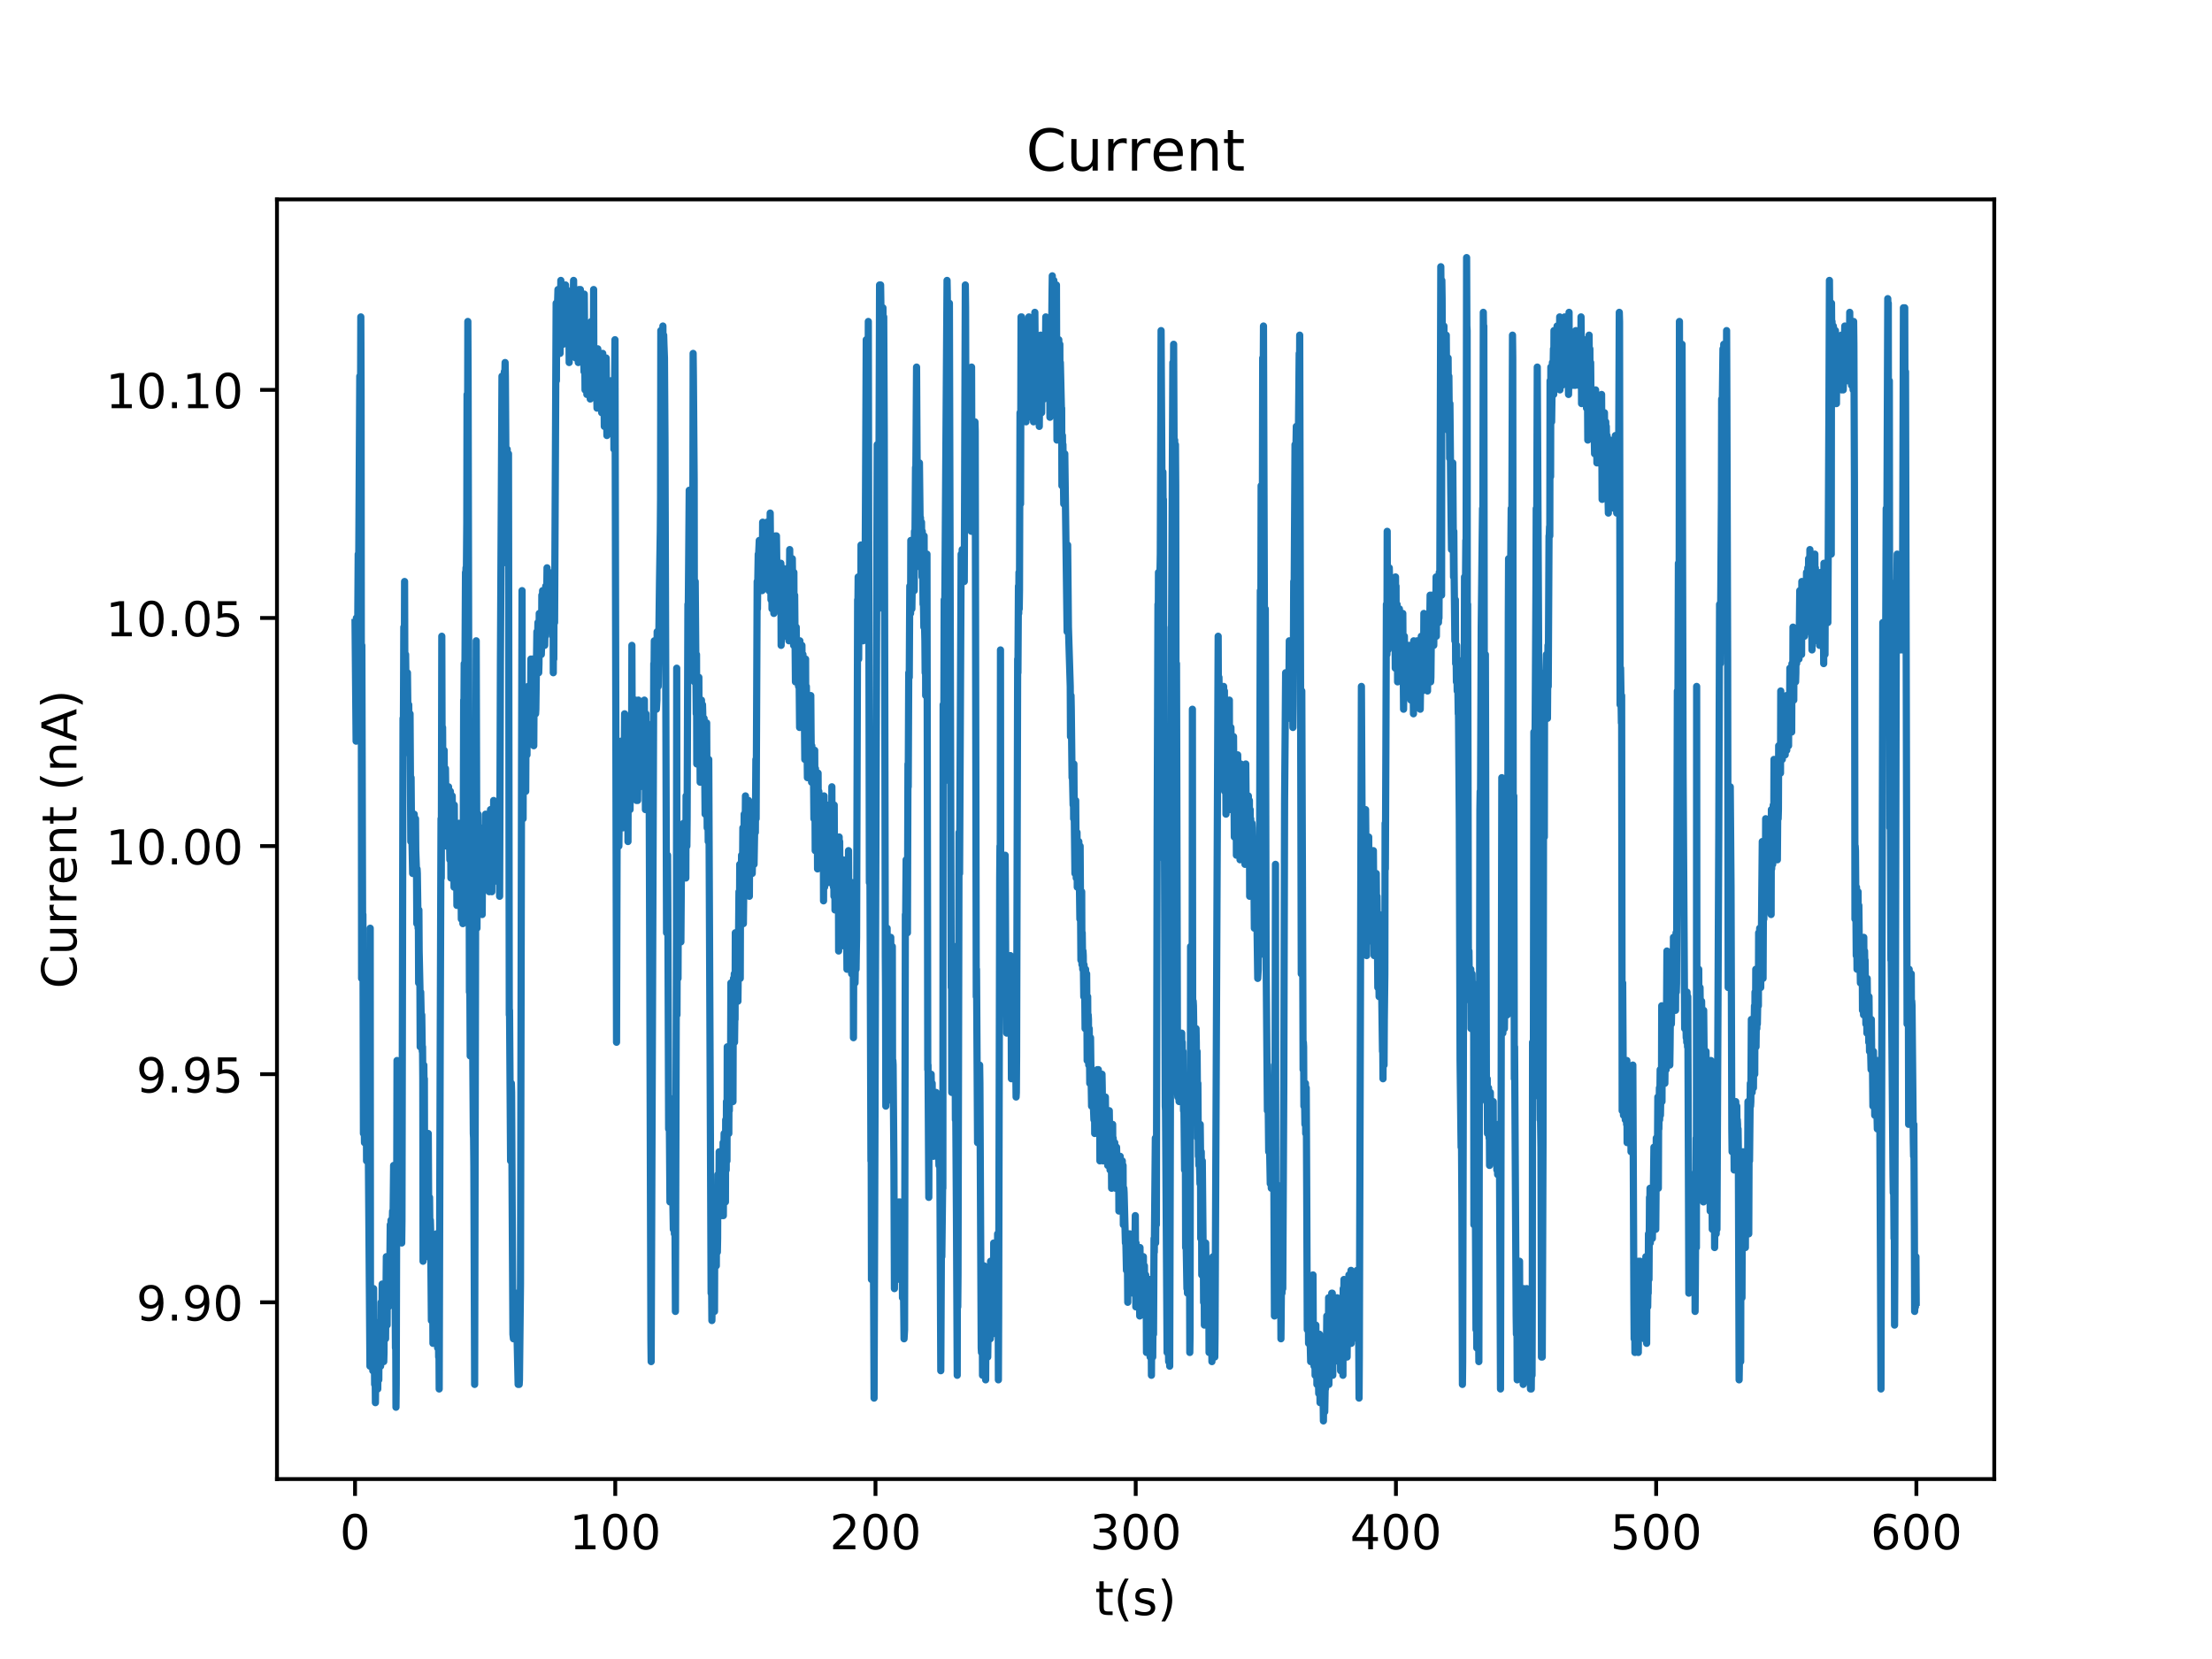 <?xml version="1.0" encoding="utf-8" standalone="no"?>
<!DOCTYPE svg PUBLIC "-//W3C//DTD SVG 1.1//EN"
  "http://www.w3.org/Graphics/SVG/1.1/DTD/svg11.dtd">
<!-- Created with matplotlib (http://matplotlib.org/) -->
<svg height="345pt" version="1.1" viewBox="0 0 460 345" width="460pt" xmlns="http://www.w3.org/2000/svg" xmlns:xlink="http://www.w3.org/1999/xlink">
 <defs>
  <style type="text/css">
*{stroke-linecap:butt;stroke-linejoin:round;}
  </style>
 </defs>
 <g id="figure_1">
  <g id="patch_1">
   <path d="M 0 345.6 
L 460.8 345.6 
L 460.8 0 
L 0 0 
z
" style="fill:#ffffff;"/>
  </g>
  <g id="axes_1">
   <g id="patch_2">
    <path d="M 57.6 307.584 
L 414.72 307.584 
L 414.72 41.472 
L 57.6 41.472 
z
" style="fill:#ffffff;"/>
   </g>
   <g id="matplotlib.axis_1">
    <g id="xtick_1">
     <g id="line2d_1">
      <defs>
       <path d="M 0 0 
L 0 3.5 
" id="mf3832d5a90" style="stroke:#000000;stroke-width:0.8;"/>
      </defs>
      <g>
       <use style="stroke:#000000;stroke-width:0.8;" x="73.833" xlink:href="#mf3832d5a90" y="307.584"/>
      </g>
     </g>
     <g id="text_1">
      <!-- 0 -->
      <defs>
       <path d="M 31.781 66.406 
Q 24.172 66.406 20.328 58.906 
Q 16.5 51.422 16.5 36.375 
Q 16.5 21.391 20.328 13.891 
Q 24.172 6.391 31.781 6.391 
Q 39.453 6.391 43.281 13.891 
Q 47.125 21.391 47.125 36.375 
Q 47.125 51.422 43.281 58.906 
Q 39.453 66.406 31.781 66.406 
z
M 31.781 74.219 
Q 44.047 74.219 50.516 64.516 
Q 56.984 54.828 56.984 36.375 
Q 56.984 17.969 50.516 8.266 
Q 44.047 -1.422 31.781 -1.422 
Q 19.531 -1.422 13.062 8.266 
Q 6.594 17.969 6.594 36.375 
Q 6.594 54.828 13.062 64.516 
Q 19.531 74.219 31.781 74.219 
z
" id="DejaVuSans-30"/>
      </defs>
      <g transform="translate(70.651 322.182)scale(0.1 -0.1)">
       <use xlink:href="#DejaVuSans-30"/>
      </g>
     </g>
    </g>
    <g id="xtick_2">
     <g id="line2d_2">
      <g>
       <use style="stroke:#000000;stroke-width:0.8;" x="127.948" xlink:href="#mf3832d5a90" y="307.584"/>
      </g>
     </g>
     <g id="text_2">
      <!-- 100 -->
      <defs>
       <path d="M 12.406 8.297 
L 28.516 8.297 
L 28.516 63.922 
L 10.984 60.406 
L 10.984 69.391 
L 28.422 72.906 
L 38.281 72.906 
L 38.281 8.297 
L 54.391 8.297 
L 54.391 0 
L 12.406 0 
z
" id="DejaVuSans-31"/>
      </defs>
      <g transform="translate(118.404 322.182)scale(0.1 -0.1)">
       <use xlink:href="#DejaVuSans-31"/>
       <use x="63.623" xlink:href="#DejaVuSans-30"/>
       <use x="127.246" xlink:href="#DejaVuSans-30"/>
      </g>
     </g>
    </g>
    <g id="xtick_3">
     <g id="line2d_3">
      <g>
       <use style="stroke:#000000;stroke-width:0.8;" x="182.064" xlink:href="#mf3832d5a90" y="307.584"/>
      </g>
     </g>
     <g id="text_3">
      <!-- 200 -->
      <defs>
       <path d="M 19.188 8.297 
L 53.609 8.297 
L 53.609 0 
L 7.328 0 
L 7.328 8.297 
Q 12.938 14.109 22.625 23.891 
Q 32.328 33.688 34.812 36.531 
Q 39.547 41.844 41.422 45.531 
Q 43.312 49.219 43.312 52.781 
Q 43.312 58.594 39.234 62.25 
Q 35.156 65.922 28.609 65.922 
Q 23.969 65.922 18.812 64.312 
Q 13.672 62.703 7.812 59.422 
L 7.812 69.391 
Q 13.766 71.781 18.938 73 
Q 24.125 74.219 28.422 74.219 
Q 39.75 74.219 46.484 68.547 
Q 53.219 62.891 53.219 53.422 
Q 53.219 48.922 51.531 44.891 
Q 49.859 40.875 45.406 35.406 
Q 44.188 33.984 37.641 27.219 
Q 31.109 20.453 19.188 8.297 
z
" id="DejaVuSans-32"/>
      </defs>
      <g transform="translate(172.52 322.182)scale(0.1 -0.1)">
       <use xlink:href="#DejaVuSans-32"/>
       <use x="63.623" xlink:href="#DejaVuSans-30"/>
       <use x="127.246" xlink:href="#DejaVuSans-30"/>
      </g>
     </g>
    </g>
    <g id="xtick_4">
     <g id="line2d_4">
      <g>
       <use style="stroke:#000000;stroke-width:0.8;" x="236.179" xlink:href="#mf3832d5a90" y="307.584"/>
      </g>
     </g>
     <g id="text_4">
      <!-- 300 -->
      <defs>
       <path d="M 40.578 39.312 
Q 47.656 37.797 51.625 33 
Q 55.609 28.219 55.609 21.188 
Q 55.609 10.406 48.188 4.484 
Q 40.766 -1.422 27.094 -1.422 
Q 22.516 -1.422 17.656 -0.516 
Q 12.797 0.391 7.625 2.203 
L 7.625 11.719 
Q 11.719 9.328 16.594 8.109 
Q 21.484 6.891 26.812 6.891 
Q 36.078 6.891 40.938 10.547 
Q 45.797 14.203 45.797 21.188 
Q 45.797 27.641 41.281 31.266 
Q 36.766 34.906 28.719 34.906 
L 20.219 34.906 
L 20.219 43.016 
L 29.109 43.016 
Q 36.375 43.016 40.234 45.922 
Q 44.094 48.828 44.094 54.297 
Q 44.094 59.906 40.109 62.906 
Q 36.141 65.922 28.719 65.922 
Q 24.656 65.922 20.016 65.031 
Q 15.375 64.156 9.812 62.312 
L 9.812 71.094 
Q 15.438 72.656 20.344 73.438 
Q 25.25 74.219 29.594 74.219 
Q 40.828 74.219 47.359 69.109 
Q 53.906 64.016 53.906 55.328 
Q 53.906 49.266 50.438 45.094 
Q 46.969 40.922 40.578 39.312 
z
" id="DejaVuSans-33"/>
      </defs>
      <g transform="translate(226.635 322.182)scale(0.1 -0.1)">
       <use xlink:href="#DejaVuSans-33"/>
       <use x="63.623" xlink:href="#DejaVuSans-30"/>
       <use x="127.246" xlink:href="#DejaVuSans-30"/>
      </g>
     </g>
    </g>
    <g id="xtick_5">
     <g id="line2d_5">
      <g>
       <use style="stroke:#000000;stroke-width:0.8;" x="290.294" xlink:href="#mf3832d5a90" y="307.584"/>
      </g>
     </g>
     <g id="text_5">
      <!-- 400 -->
      <defs>
       <path d="M 37.797 64.312 
L 12.891 25.391 
L 37.797 25.391 
z
M 35.203 72.906 
L 47.609 72.906 
L 47.609 25.391 
L 58.016 25.391 
L 58.016 17.188 
L 47.609 17.188 
L 47.609 0 
L 37.797 0 
L 37.797 17.188 
L 4.891 17.188 
L 4.891 26.703 
z
" id="DejaVuSans-34"/>
      </defs>
      <g transform="translate(280.751 322.182)scale(0.1 -0.1)">
       <use xlink:href="#DejaVuSans-34"/>
       <use x="63.623" xlink:href="#DejaVuSans-30"/>
       <use x="127.246" xlink:href="#DejaVuSans-30"/>
      </g>
     </g>
    </g>
    <g id="xtick_6">
     <g id="line2d_6">
      <g>
       <use style="stroke:#000000;stroke-width:0.8;" x="344.41" xlink:href="#mf3832d5a90" y="307.584"/>
      </g>
     </g>
     <g id="text_6">
      <!-- 500 -->
      <defs>
       <path d="M 10.797 72.906 
L 49.516 72.906 
L 49.516 64.594 
L 19.828 64.594 
L 19.828 46.734 
Q 21.969 47.469 24.109 47.828 
Q 26.266 48.188 28.422 48.188 
Q 40.625 48.188 47.75 41.5 
Q 54.891 34.812 54.891 23.391 
Q 54.891 11.625 47.562 5.094 
Q 40.234 -1.422 26.906 -1.422 
Q 22.312 -1.422 17.547 -0.641 
Q 12.797 0.141 7.719 1.703 
L 7.719 11.625 
Q 12.109 9.234 16.797 8.062 
Q 21.484 6.891 26.703 6.891 
Q 35.156 6.891 40.078 11.328 
Q 45.016 15.766 45.016 23.391 
Q 45.016 31 40.078 35.438 
Q 35.156 39.891 26.703 39.891 
Q 22.75 39.891 18.812 39.016 
Q 14.891 38.141 10.797 36.281 
z
" id="DejaVuSans-35"/>
      </defs>
      <g transform="translate(334.866 322.182)scale(0.1 -0.1)">
       <use xlink:href="#DejaVuSans-35"/>
       <use x="63.623" xlink:href="#DejaVuSans-30"/>
       <use x="127.246" xlink:href="#DejaVuSans-30"/>
      </g>
     </g>
    </g>
    <g id="xtick_7">
     <g id="line2d_7">
      <g>
       <use style="stroke:#000000;stroke-width:0.8;" x="398.525" xlink:href="#mf3832d5a90" y="307.584"/>
      </g>
     </g>
     <g id="text_7">
      <!-- 600 -->
      <defs>
       <path d="M 33.016 40.375 
Q 26.375 40.375 22.484 35.828 
Q 18.609 31.297 18.609 23.391 
Q 18.609 15.531 22.484 10.953 
Q 26.375 6.391 33.016 6.391 
Q 39.656 6.391 43.531 10.953 
Q 47.406 15.531 47.406 23.391 
Q 47.406 31.297 43.531 35.828 
Q 39.656 40.375 33.016 40.375 
z
M 52.594 71.297 
L 52.594 62.312 
Q 48.875 64.062 45.094 64.984 
Q 41.312 65.922 37.594 65.922 
Q 27.828 65.922 22.672 59.328 
Q 17.531 52.734 16.797 39.406 
Q 19.672 43.656 24.016 45.922 
Q 28.375 48.188 33.594 48.188 
Q 44.578 48.188 50.953 41.516 
Q 57.328 34.859 57.328 23.391 
Q 57.328 12.156 50.688 5.359 
Q 44.047 -1.422 33.016 -1.422 
Q 20.359 -1.422 13.672 8.266 
Q 6.984 17.969 6.984 36.375 
Q 6.984 53.656 15.188 63.938 
Q 23.391 74.219 37.203 74.219 
Q 40.922 74.219 44.703 73.484 
Q 48.484 72.75 52.594 71.297 
z
" id="DejaVuSans-36"/>
      </defs>
      <g transform="translate(388.981 322.182)scale(0.1 -0.1)">
       <use xlink:href="#DejaVuSans-36"/>
       <use x="63.623" xlink:href="#DejaVuSans-30"/>
       <use x="127.246" xlink:href="#DejaVuSans-30"/>
      </g>
     </g>
    </g>
    <g id="text_8">
     <!-- t(s) -->
     <defs>
      <path d="M 18.312 70.219 
L 18.312 54.688 
L 36.812 54.688 
L 36.812 47.703 
L 18.312 47.703 
L 18.312 18.016 
Q 18.312 11.328 20.141 9.422 
Q 21.969 7.516 27.594 7.516 
L 36.812 7.516 
L 36.812 0 
L 27.594 0 
Q 17.188 0 13.234 3.875 
Q 9.281 7.766 9.281 18.016 
L 9.281 47.703 
L 2.688 47.703 
L 2.688 54.688 
L 9.281 54.688 
L 9.281 70.219 
z
" id="DejaVuSans-74"/>
      <path d="M 31 75.875 
Q 24.469 64.656 21.281 53.656 
Q 18.109 42.672 18.109 31.391 
Q 18.109 20.125 21.312 9.062 
Q 24.516 -2 31 -13.188 
L 23.188 -13.188 
Q 15.875 -1.703 12.234 9.375 
Q 8.594 20.453 8.594 31.391 
Q 8.594 42.281 12.203 53.312 
Q 15.828 64.359 23.188 75.875 
z
" id="DejaVuSans-28"/>
      <path d="M 44.281 53.078 
L 44.281 44.578 
Q 40.484 46.531 36.375 47.5 
Q 32.281 48.484 27.875 48.484 
Q 21.188 48.484 17.844 46.438 
Q 14.5 44.391 14.5 40.281 
Q 14.5 37.156 16.891 35.375 
Q 19.281 33.594 26.516 31.984 
L 29.594 31.297 
Q 39.156 29.25 43.188 25.516 
Q 47.219 21.781 47.219 15.094 
Q 47.219 7.469 41.188 3.016 
Q 35.156 -1.422 24.609 -1.422 
Q 20.219 -1.422 15.453 -0.562 
Q 10.688 0.297 5.422 2 
L 5.422 11.281 
Q 10.406 8.688 15.234 7.391 
Q 20.062 6.109 24.812 6.109 
Q 31.156 6.109 34.562 8.281 
Q 37.984 10.453 37.984 14.406 
Q 37.984 18.062 35.516 20.016 
Q 33.062 21.969 24.703 23.781 
L 21.578 24.516 
Q 13.234 26.266 9.516 29.906 
Q 5.812 33.547 5.812 39.891 
Q 5.812 47.609 11.281 51.797 
Q 16.75 56 26.812 56 
Q 31.781 56 36.172 55.266 
Q 40.578 54.547 44.281 53.078 
z
" id="DejaVuSans-73"/>
      <path d="M 8.016 75.875 
L 15.828 75.875 
Q 23.141 64.359 26.781 53.312 
Q 30.422 42.281 30.422 31.391 
Q 30.422 20.453 26.781 9.375 
Q 23.141 -1.703 15.828 -13.188 
L 8.016 -13.188 
Q 14.5 -2 17.703 9.062 
Q 20.906 20.125 20.906 31.391 
Q 20.906 42.672 17.703 53.656 
Q 14.5 64.656 8.016 75.875 
z
" id="DejaVuSans-29"/>
     </defs>
     <g transform="translate(227.694 335.861)scale(0.1 -0.1)">
      <use xlink:href="#DejaVuSans-74"/>
      <use x="39.209" xlink:href="#DejaVuSans-28"/>
      <use x="78.223" xlink:href="#DejaVuSans-73"/>
      <use x="130.322" xlink:href="#DejaVuSans-29"/>
     </g>
    </g>
   </g>
   <g id="matplotlib.axis_2">
    <g id="ytick_1">
     <g id="line2d_8">
      <defs>
       <path d="M 0 0 
L -3.5 0 
" id="m01c4b3450b" style="stroke:#000000;stroke-width:0.8;"/>
      </defs>
      <g>
       <use style="stroke:#000000;stroke-width:0.8;" x="57.6" xlink:href="#m01c4b3450b" y="270.822"/>
      </g>
     </g>
     <g id="text_9">
      <!-- 9.90 -->
      <defs>
       <path d="M 10.984 1.516 
L 10.984 10.5 
Q 14.703 8.734 18.5 7.812 
Q 22.312 6.891 25.984 6.891 
Q 35.75 6.891 40.891 13.453 
Q 46.047 20.016 46.781 33.406 
Q 43.953 29.203 39.594 26.953 
Q 35.25 24.703 29.984 24.703 
Q 19.047 24.703 12.672 31.312 
Q 6.297 37.938 6.297 49.422 
Q 6.297 60.641 12.938 67.422 
Q 19.578 74.219 30.609 74.219 
Q 43.266 74.219 49.922 64.516 
Q 56.594 54.828 56.594 36.375 
Q 56.594 19.141 48.406 8.859 
Q 40.234 -1.422 26.422 -1.422 
Q 22.703 -1.422 18.891 -0.688 
Q 15.094 0.047 10.984 1.516 
z
M 30.609 32.422 
Q 37.25 32.422 41.125 36.953 
Q 45.016 41.5 45.016 49.422 
Q 45.016 57.281 41.125 61.844 
Q 37.25 66.406 30.609 66.406 
Q 23.969 66.406 20.094 61.844 
Q 16.219 57.281 16.219 49.422 
Q 16.219 41.5 20.094 36.953 
Q 23.969 32.422 30.609 32.422 
z
" id="DejaVuSans-39"/>
       <path d="M 10.688 12.406 
L 21 12.406 
L 21 0 
L 10.688 0 
z
" id="DejaVuSans-2e"/>
      </defs>
      <g transform="translate(28.334 274.621)scale(0.1 -0.1)">
       <use xlink:href="#DejaVuSans-39"/>
       <use x="63.623" xlink:href="#DejaVuSans-2e"/>
       <use x="95.41" xlink:href="#DejaVuSans-39"/>
       <use x="159.033" xlink:href="#DejaVuSans-30"/>
      </g>
     </g>
    </g>
    <g id="ytick_2">
     <g id="line2d_9">
      <g>
       <use style="stroke:#000000;stroke-width:0.8;" x="57.6" xlink:href="#m01c4b3450b" y="223.386"/>
      </g>
     </g>
     <g id="text_10">
      <!-- 9.95 -->
      <g transform="translate(28.334 227.186)scale(0.1 -0.1)">
       <use xlink:href="#DejaVuSans-39"/>
       <use x="63.623" xlink:href="#DejaVuSans-2e"/>
       <use x="95.41" xlink:href="#DejaVuSans-39"/>
       <use x="159.033" xlink:href="#DejaVuSans-35"/>
      </g>
     </g>
    </g>
    <g id="ytick_3">
     <g id="line2d_10">
      <g>
       <use style="stroke:#000000;stroke-width:0.8;" x="57.6" xlink:href="#m01c4b3450b" y="175.951"/>
      </g>
     </g>
     <g id="text_11">
      <!-- 10.00 -->
      <g transform="translate(21.972 179.75)scale(0.1 -0.1)">
       <use xlink:href="#DejaVuSans-31"/>
       <use x="63.623" xlink:href="#DejaVuSans-30"/>
       <use x="127.246" xlink:href="#DejaVuSans-2e"/>
       <use x="159.033" xlink:href="#DejaVuSans-30"/>
       <use x="222.656" xlink:href="#DejaVuSans-30"/>
      </g>
     </g>
    </g>
    <g id="ytick_4">
     <g id="line2d_11">
      <g>
       <use style="stroke:#000000;stroke-width:0.8;" x="57.6" xlink:href="#m01c4b3450b" y="128.516"/>
      </g>
     </g>
     <g id="text_12">
      <!-- 10.05 -->
      <g transform="translate(21.972 132.315)scale(0.1 -0.1)">
       <use xlink:href="#DejaVuSans-31"/>
       <use x="63.623" xlink:href="#DejaVuSans-30"/>
       <use x="127.246" xlink:href="#DejaVuSans-2e"/>
       <use x="159.033" xlink:href="#DejaVuSans-30"/>
       <use x="222.656" xlink:href="#DejaVuSans-35"/>
      </g>
     </g>
    </g>
    <g id="ytick_5">
     <g id="line2d_12">
      <g>
       <use style="stroke:#000000;stroke-width:0.8;" x="57.6" xlink:href="#m01c4b3450b" y="81.08"/>
      </g>
     </g>
     <g id="text_13">
      <!-- 10.10 -->
      <g transform="translate(21.972 84.88)scale(0.1 -0.1)">
       <use xlink:href="#DejaVuSans-31"/>
       <use x="63.623" xlink:href="#DejaVuSans-30"/>
       <use x="127.246" xlink:href="#DejaVuSans-2e"/>
       <use x="159.033" xlink:href="#DejaVuSans-31"/>
       <use x="222.656" xlink:href="#DejaVuSans-30"/>
      </g>
     </g>
    </g>
    <g id="text_14">
     <!-- Current (nA) -->
     <defs>
      <path d="M 64.406 67.281 
L 64.406 56.891 
Q 59.422 61.531 53.781 63.812 
Q 48.141 66.109 41.797 66.109 
Q 29.297 66.109 22.656 58.469 
Q 16.016 50.828 16.016 36.375 
Q 16.016 21.969 22.656 14.328 
Q 29.297 6.688 41.797 6.688 
Q 48.141 6.688 53.781 8.984 
Q 59.422 11.281 64.406 15.922 
L 64.406 5.609 
Q 59.234 2.094 53.438 0.328 
Q 47.656 -1.422 41.219 -1.422 
Q 24.656 -1.422 15.125 8.703 
Q 5.609 18.844 5.609 36.375 
Q 5.609 53.953 15.125 64.078 
Q 24.656 74.219 41.219 74.219 
Q 47.75 74.219 53.531 72.484 
Q 59.328 70.75 64.406 67.281 
z
" id="DejaVuSans-43"/>
      <path d="M 8.5 21.578 
L 8.5 54.688 
L 17.484 54.688 
L 17.484 21.922 
Q 17.484 14.156 20.5 10.266 
Q 23.531 6.391 29.594 6.391 
Q 36.859 6.391 41.078 11.031 
Q 45.312 15.672 45.312 23.688 
L 45.312 54.688 
L 54.297 54.688 
L 54.297 0 
L 45.312 0 
L 45.312 8.406 
Q 42.047 3.422 37.719 1 
Q 33.406 -1.422 27.688 -1.422 
Q 18.266 -1.422 13.375 4.438 
Q 8.5 10.297 8.5 21.578 
z
M 31.109 56 
z
" id="DejaVuSans-75"/>
      <path d="M 41.109 46.297 
Q 39.594 47.172 37.812 47.578 
Q 36.031 48 33.891 48 
Q 26.266 48 22.188 43.047 
Q 18.109 38.094 18.109 28.812 
L 18.109 0 
L 9.078 0 
L 9.078 54.688 
L 18.109 54.688 
L 18.109 46.188 
Q 20.953 51.172 25.484 53.578 
Q 30.031 56 36.531 56 
Q 37.453 56 38.578 55.875 
Q 39.703 55.766 41.062 55.516 
z
" id="DejaVuSans-72"/>
      <path d="M 56.203 29.594 
L 56.203 25.203 
L 14.891 25.203 
Q 15.484 15.922 20.484 11.062 
Q 25.484 6.203 34.422 6.203 
Q 39.594 6.203 44.453 7.469 
Q 49.312 8.734 54.109 11.281 
L 54.109 2.781 
Q 49.266 0.734 44.188 -0.344 
Q 39.109 -1.422 33.891 -1.422 
Q 20.797 -1.422 13.156 6.188 
Q 5.516 13.812 5.516 26.812 
Q 5.516 40.234 12.766 48.109 
Q 20.016 56 32.328 56 
Q 43.359 56 49.781 48.891 
Q 56.203 41.797 56.203 29.594 
z
M 47.219 32.234 
Q 47.125 39.594 43.094 43.984 
Q 39.062 48.391 32.422 48.391 
Q 24.906 48.391 20.391 44.141 
Q 15.875 39.891 15.188 32.172 
z
" id="DejaVuSans-65"/>
      <path d="M 54.891 33.016 
L 54.891 0 
L 45.906 0 
L 45.906 32.719 
Q 45.906 40.484 42.875 44.328 
Q 39.844 48.188 33.797 48.188 
Q 26.516 48.188 22.312 43.547 
Q 18.109 38.922 18.109 30.906 
L 18.109 0 
L 9.078 0 
L 9.078 54.688 
L 18.109 54.688 
L 18.109 46.188 
Q 21.344 51.125 25.703 53.562 
Q 30.078 56 35.797 56 
Q 45.219 56 50.047 50.172 
Q 54.891 44.344 54.891 33.016 
z
" id="DejaVuSans-6e"/>
      <path id="DejaVuSans-20"/>
      <path d="M 34.188 63.188 
L 20.797 26.906 
L 47.609 26.906 
z
M 28.609 72.906 
L 39.797 72.906 
L 67.578 0 
L 57.328 0 
L 50.688 18.703 
L 17.828 18.703 
L 11.188 0 
L 0.781 0 
z
" id="DejaVuSans-41"/>
     </defs>
     <g transform="translate(15.892 205.582)rotate(-90)scale(0.1 -0.1)">
      <use xlink:href="#DejaVuSans-43"/>
      <use x="69.824" xlink:href="#DejaVuSans-75"/>
      <use x="133.203" xlink:href="#DejaVuSans-72"/>
      <use x="174.301" xlink:href="#DejaVuSans-72"/>
      <use x="215.383" xlink:href="#DejaVuSans-65"/>
      <use x="276.906" xlink:href="#DejaVuSans-6e"/>
      <use x="340.285" xlink:href="#DejaVuSans-74"/>
      <use x="379.494" xlink:href="#DejaVuSans-20"/>
      <use x="411.281" xlink:href="#DejaVuSans-28"/>
      <use x="450.295" xlink:href="#DejaVuSans-6e"/>
      <use x="513.674" xlink:href="#DejaVuSans-41"/>
      <use x="582.082" xlink:href="#DejaVuSans-29"/>
     </g>
    </g>
   </g>
   <g id="line2d_13">
    <path clip-path="url(#p4f55862e00)" d="M 73.833 129.464 
L 74.056 154.131 
L 74.111 128.516 
L 74.219 129.464 
L 74.327 139.9 
L 74.491 115.234 
L 74.599 117.131 
L 74.817 78.234 
L 74.871 78.234 
L 74.925 85.824 
L 74.979 82.978 
L 75.034 65.901 
L 75.088 81.08 
L 75.197 203.464 
L 75.251 134.208 
L 75.415 195.874 
L 75.469 190.182 
L 75.578 235.72 
L 75.632 225.284 
L 75.795 237.617 
L 75.849 225.284 
L 75.903 232.873 
L 75.957 236.668 
L 76.011 230.027 
L 76.066 236.668 
L 76.12 234.771 
L 76.174 226.232 
L 76.228 241.412 
L 76.282 234.771 
L 76.336 232.873 
L 76.39 224.335 
L 76.444 228.13 
L 76.498 226.232 
L 76.934 284.104 
L 76.988 193.028 
L 77.042 277.463 
L 77.096 269.873 
L 77.15 272.719 
L 77.258 278.411 
L 77.312 276.514 
L 77.421 273.668 
L 77.475 269.873 
L 77.529 285.052 
L 77.583 272.719 
L 77.637 281.257 
L 77.691 267.976 
L 77.745 281.257 
L 77.799 274.616 
L 77.908 287.898 
L 77.962 279.36 
L 78.07 291.693 
L 78.232 277.463 
L 78.286 285.052 
L 78.341 284.104 
L 78.395 283.155 
L 78.449 278.411 
L 78.503 282.206 
L 78.557 288.847 
L 78.665 276.514 
L 78.773 286.95 
L 78.828 277.463 
L 78.882 283.155 
L 78.936 283.155 
L 79.098 276.514 
L 79.152 284.104 
L 79.206 279.36 
L 79.261 270.822 
L 79.315 273.668 
L 79.369 278.411 
L 79.423 275.565 
L 79.477 267.027 
L 79.531 283.155 
L 79.585 280.309 
L 79.639 282.206 
L 79.693 276.514 
L 79.748 282.206 
L 79.802 283.155 
L 79.856 281.257 
L 79.91 267.027 
L 79.964 271.77 
L 80.018 272.719 
L 80.072 267.027 
L 80.18 278.411 
L 80.343 261.335 
L 80.397 265.129 
L 80.505 275.565 
L 80.559 263.232 
L 80.613 271.77 
L 80.722 264.181 
L 80.776 271.77 
L 80.83 266.078 
L 80.884 263.232 
L 80.938 267.027 
L 80.992 263.232 
L 81.046 265.129 
L 81.155 254.694 
L 81.209 261.335 
L 81.263 260.386 
L 81.317 253.745 
L 81.371 259.437 
L 81.479 253.745 
L 81.533 260.386 
L 81.587 253.745 
L 81.642 251.848 
L 81.696 257.54 
L 81.858 242.36 
L 81.966 250.899 
L 82.02 249.95 
L 82.075 252.796 
L 82.238 280.309 
L 82.292 277.463 
L 82.346 292.642 
L 82.4 287.898 
L 82.564 220.54 
L 82.618 227.181 
L 82.672 235.72 
L 82.726 230.976 
L 82.78 226.232 
L 82.943 239.514 
L 82.997 237.617 
L 83.051 247.104 
L 83.105 242.36 
L 83.159 237.617 
L 83.321 252.796 
L 83.375 238.566 
L 83.538 258.488 
L 83.592 253.745 
L 83.81 149.387 
L 83.864 156.977 
L 83.973 130.413 
L 84.027 132.311 
L 84.081 138.952 
L 84.135 120.926 
L 84.189 139.9 
L 84.298 147.49 
L 84.352 136.105 
L 84.406 140.849 
L 84.46 139.9 
L 84.514 146.541 
L 84.568 139.9 
L 84.676 151.285 
L 84.73 139.9 
L 84.893 154.131 
L 84.947 153.182 
L 85.001 146.541 
L 85.055 153.182 
L 85.109 148.439 
L 85.163 152.233 
L 85.272 148.439 
L 85.434 175.002 
L 85.488 161.72 
L 85.542 168.361 
L 85.813 181.643 
L 85.867 175.002 
L 85.921 175.951 
L 85.975 178.797 
L 86.137 169.31 
L 86.246 175.951 
L 86.3 172.156 
L 86.354 176.9 
L 86.408 170.259 
L 86.462 176.9 
L 86.625 181.643 
L 86.679 192.079 
L 86.733 180.695 
L 86.787 181.643 
L 86.949 193.028 
L 87.003 190.182 
L 87.057 204.412 
L 87.112 189.233 
L 87.166 197.771 
L 87.328 205.361 
L 87.382 217.694 
L 87.436 210.104 
L 87.49 206.31 
L 87.653 214.848 
L 87.707 211.053 
L 87.815 218.643 
L 87.869 217.694 
L 87.923 224.335 
L 87.977 262.283 
L 88.032 231.925 
L 88.086 233.822 
L 88.14 221.489 
L 88.194 227.181 
L 88.248 224.335 
L 88.302 246.155 
L 88.356 244.258 
L 88.41 244.258 
L 88.464 237.617 
L 88.519 249.95 
L 88.573 242.36 
L 88.735 250.899 
L 88.789 244.258 
L 88.897 261.335 
L 89.06 235.72 
L 89.168 254.694 
L 89.222 249.95 
L 89.276 252.796 
L 89.33 249.001 
L 89.439 259.437 
L 89.493 253.745 
L 89.547 255.642 
L 89.709 274.616 
L 89.817 267.976 
L 89.871 268.924 
L 89.926 267.976 
L 89.98 268.924 
L 90.034 279.36 
L 90.088 275.565 
L 90.142 267.976 
L 90.196 268.924 
L 90.25 268.924 
L 90.304 270.822 
L 90.358 262.283 
L 90.521 278.411 
L 90.575 271.77 
L 90.629 275.565 
L 90.683 274.616 
L 90.737 256.591 
L 90.791 271.77 
L 90.846 267.027 
L 91.008 280.309 
L 91.116 270.822 
L 91.224 282.206 
L 91.278 278.411 
L 91.333 288.847 
L 91.55 215.797 
L 91.713 170.259 
L 91.767 182.592 
L 91.876 132.311 
L 91.93 153.182 
L 92.038 151.285 
L 92.146 169.31 
L 92.201 165.515 
L 92.309 165.515 
L 92.363 156.028 
L 92.417 164.567 
L 92.471 163.618 
L 92.525 170.259 
L 92.634 159.823 
L 92.85 175.951 
L 93.066 163.618 
L 93.229 172.156 
L 93.283 163.618 
L 93.337 175.951 
L 93.391 169.31 
L 93.553 178.797 
L 93.662 164.567 
L 93.77 182.592 
L 93.824 178.797 
L 94.041 165.515 
L 94.149 178.797 
L 94.311 167.413 
L 94.419 184.489 
L 94.473 167.413 
L 94.528 176.9 
L 94.582 175.002 
L 94.636 178.797 
L 94.69 175.951 
L 94.744 175.951 
L 94.798 176.9 
L 94.852 182.592 
L 94.906 178.797 
L 94.96 176.9 
L 95.015 188.284 
L 95.069 180.695 
L 95.123 179.746 
L 95.177 175.951 
L 95.231 188.284 
L 95.285 174.054 
L 95.339 185.438 
L 95.393 182.592 
L 95.448 171.208 
L 95.502 175.002 
L 95.556 172.156 
L 95.664 188.284 
L 95.826 176.9 
L 95.935 191.13 
L 95.989 179.746 
L 96.043 181.643 
L 96.097 185.438 
L 96.205 175.951 
L 96.259 192.079 
L 96.313 181.643 
L 96.423 145.592 
L 96.477 147.49 
L 96.531 138.003 
L 96.585 141.798 
L 96.639 148.439 
L 96.803 119.029 
L 96.857 119.977 
L 96.911 118.08 
L 96.965 121.875 
L 97.074 108.593 
L 97.128 82.029 
L 97.182 87.721 
L 97.237 91.516 
L 97.291 66.85 
L 97.346 79.183 
L 97.618 206.31 
L 97.672 197.771 
L 97.781 219.592 
L 97.835 218.643 
L 97.889 217.694 
L 97.943 206.31 
L 97.997 217.694 
L 98.052 209.156 
L 98.106 214.848 
L 98.16 213.899 
L 98.214 206.31 
L 98.432 235.72 
L 98.486 236.668 
L 98.54 242.36 
L 98.704 287.898 
L 99.03 133.259 
L 99.192 193.028 
L 99.301 170.259 
L 99.355 181.643 
L 99.409 169.31 
L 99.463 184.489 
L 99.517 176.9 
L 99.571 181.643 
L 99.679 175.002 
L 99.788 188.284 
L 99.896 172.156 
L 99.95 185.438 
L 100.004 175.002 
L 100.166 180.695 
L 100.22 175.951 
L 100.275 190.182 
L 100.329 180.695 
L 100.383 184.489 
L 100.545 175.002 
L 100.653 183.541 
L 100.708 172.156 
L 100.762 177.848 
L 100.816 179.746 
L 100.87 177.848 
L 100.978 169.31 
L 101.032 179.746 
L 101.086 174.054 
L 101.195 174.054 
L 101.357 183.541 
L 101.519 169.31 
L 101.682 175.002 
L 101.736 185.438 
L 101.79 175.951 
L 101.898 182.592 
L 102.006 168.361 
L 102.06 174.054 
L 102.169 178.797 
L 102.223 172.156 
L 102.277 185.438 
L 102.331 175.951 
L 102.385 169.31 
L 102.493 183.541 
L 102.547 178.797 
L 102.602 182.592 
L 102.656 166.464 
L 102.71 182.592 
L 102.764 172.156 
L 102.818 174.054 
L 102.872 180.695 
L 102.926 175.002 
L 102.98 175.002 
L 103.034 175.951 
L 103.089 172.156 
L 103.197 180.695 
L 103.305 168.361 
L 103.359 177.848 
L 103.413 175.002 
L 103.467 175.951 
L 103.522 173.105 
L 103.63 178.797 
L 103.684 169.31 
L 103.738 170.259 
L 103.792 175.002 
L 103.846 168.361 
L 103.9 186.387 
L 104.064 138.003 
L 104.39 78.234 
L 104.552 117.131 
L 104.607 101.003 
L 104.661 103.849 
L 104.769 96.26 
L 104.878 77.286 
L 104.932 78.234 
L 104.986 78.234 
L 105.041 75.388 
L 105.095 78.234 
L 105.258 103.849 
L 105.312 100.055 
L 105.366 93.414 
L 105.42 107.644 
L 105.474 93.414 
L 105.582 105.747 
L 105.636 101.952 
L 105.745 94.362 
L 105.909 211.053 
L 105.963 210.104 
L 106.18 241.412 
L 106.342 225.284 
L 106.396 227.181 
L 106.506 249.95 
L 106.669 277.463 
L 106.777 278.411 
L 106.939 269.873 
L 107.156 277.463 
L 107.21 269.873 
L 107.264 275.565 
L 107.372 268.924 
L 107.535 278.411 
L 107.751 287.898 
L 107.805 268.924 
L 107.859 277.463 
L 107.968 287.898 
L 108.022 286.95 
L 108.239 267.027 
L 108.457 160.772 
L 108.565 122.824 
L 108.619 164.567 
L 108.673 152.233 
L 108.727 143.695 
L 108.782 170.259 
L 108.836 151.285 
L 108.89 151.285 
L 108.998 156.028 
L 109.052 154.131 
L 109.106 160.772 
L 109.16 144.644 
L 109.214 157.926 
L 109.269 152.233 
L 109.323 164.567 
L 109.431 143.695 
L 109.485 146.541 
L 109.539 147.49 
L 109.593 156.977 
L 109.647 145.592 
L 109.701 150.336 
L 109.756 154.131 
L 109.81 142.746 
L 109.864 150.336 
L 109.918 146.541 
L 109.972 147.49 
L 110.026 149.387 
L 110.134 145.592 
L 110.297 151.285 
L 110.351 148.439 
L 110.405 137.054 
L 110.459 154.131 
L 110.513 145.592 
L 110.73 137.054 
L 110.838 145.592 
L 110.892 143.695 
L 110.946 144.644 
L 111 155.08 
L 111.054 146.541 
L 111.163 138.003 
L 111.217 142.746 
L 111.271 137.054 
L 111.325 140.849 
L 111.379 148.439 
L 111.433 147.49 
L 111.65 131.362 
L 111.704 139.9 
L 111.758 132.311 
L 111.812 132.311 
L 111.866 129.464 
L 112.028 139.9 
L 112.083 138.003 
L 112.137 127.567 
L 112.191 133.259 
L 112.245 135.157 
L 112.407 128.516 
L 112.57 136.105 
L 112.624 134.208 
L 112.678 123.772 
L 112.732 133.259 
L 112.84 122.824 
L 112.894 123.772 
L 113.003 133.259 
L 113.057 132.311 
L 113.111 125.67 
L 113.273 134.208 
L 113.381 128.516 
L 113.435 132.311 
L 113.49 121.875 
L 113.544 129.464 
L 113.598 131.362 
L 113.76 118.08 
L 113.923 124.721 
L 114.031 129.464 
L 114.085 128.516 
L 114.193 119.029 
L 114.355 126.618 
L 114.41 123.772 
L 114.464 125.67 
L 114.518 127.567 
L 114.626 120.926 
L 114.68 127.567 
L 114.734 119.977 
L 114.788 123.772 
L 114.951 132.311 
L 115.005 119.977 
L 115.059 139.9 
L 115.113 127.567 
L 115.167 137.054 
L 115.221 122.824 
L 115.275 125.67 
L 115.33 129.464 
L 115.656 63.055 
L 115.71 79.183 
L 115.765 64.004 
L 115.819 69.696 
L 115.873 65.901 
L 116.035 60.209 
L 116.089 66.85 
L 116.143 64.004 
L 116.198 60.209 
L 116.252 65.901 
L 116.306 63.055 
L 116.414 68.747 
L 116.468 73.491 
L 116.63 58.312 
L 116.793 71.593 
L 116.901 63.055 
L 117.009 70.645 
L 117.063 61.158 
L 117.117 71.593 
L 117.226 59.26 
L 117.28 61.158 
L 117.442 70.645 
L 117.605 59.26 
L 117.659 64.952 
L 117.713 65.901 
L 117.767 69.696 
L 117.821 60.209 
L 117.875 63.055 
L 117.929 61.158 
L 117.983 67.799 
L 118.037 66.85 
L 118.092 61.158 
L 118.146 71.593 
L 118.2 69.696 
L 118.308 65.901 
L 118.362 75.388 
L 118.416 65.901 
L 118.47 66.85 
L 118.524 70.645 
L 118.579 66.85 
L 118.633 67.799 
L 118.687 71.593 
L 118.849 65.901 
L 118.903 64.004 
L 119.012 72.542 
L 119.066 71.593 
L 119.282 58.312 
L 119.39 70.645 
L 119.444 68.747 
L 119.499 69.696 
L 119.661 63.055 
L 119.715 74.44 
L 119.769 66.85 
L 119.931 70.645 
L 119.986 66.85 
L 120.04 73.491 
L 120.094 70.645 
L 120.148 70.645 
L 120.202 65.901 
L 120.256 75.388 
L 120.31 65.901 
L 120.419 60.209 
L 120.473 69.696 
L 120.527 66.85 
L 120.581 63.055 
L 120.635 67.799 
L 120.689 60.209 
L 120.743 74.44 
L 120.797 73.491 
L 120.851 65.901 
L 120.906 68.747 
L 121.068 68.747 
L 121.176 66.85 
L 121.23 72.542 
L 121.284 64.952 
L 121.447 77.286 
L 121.501 61.158 
L 121.663 81.08 
L 121.771 70.645 
L 121.826 78.234 
L 121.88 70.645 
L 122.042 82.029 
L 122.096 74.44 
L 122.15 75.388 
L 122.313 78.234 
L 122.421 71.593 
L 122.475 82.029 
L 122.529 72.542 
L 122.583 73.491 
L 122.637 70.645 
L 122.745 82.978 
L 122.8 80.132 
L 122.962 66.85 
L 123.016 67.799 
L 123.07 80.132 
L 123.124 68.747 
L 123.178 72.542 
L 123.233 66.85 
L 123.341 77.286 
L 123.395 74.44 
L 123.449 60.209 
L 123.503 79.183 
L 123.611 78.234 
L 123.774 75.388 
L 123.828 76.337 
L 123.882 81.08 
L 123.936 76.337 
L 124.044 79.183 
L 124.152 84.875 
L 124.315 72.542 
L 124.369 74.44 
L 124.423 82.978 
L 124.477 75.388 
L 124.531 74.44 
L 124.64 83.927 
L 124.802 74.44 
L 124.964 77.286 
L 125.018 74.44 
L 125.127 85.824 
L 125.289 73.491 
L 125.343 73.491 
L 125.505 83.927 
L 125.559 78.234 
L 125.614 82.978 
L 125.668 88.67 
L 125.722 79.183 
L 125.776 82.029 
L 125.83 83.927 
L 125.884 76.337 
L 125.938 83.927 
L 126.047 74.44 
L 126.209 90.568 
L 126.263 82.029 
L 126.317 84.875 
L 126.425 88.67 
L 126.534 79.183 
L 126.696 87.721 
L 126.75 79.183 
L 126.804 82.029 
L 126.858 81.08 
L 127.021 88.67 
L 127.075 79.183 
L 127.129 82.029 
L 127.291 88.67 
L 127.399 82.029 
L 127.454 89.619 
L 127.508 87.721 
L 127.562 87.721 
L 127.616 80.132 
L 127.67 93.414 
L 127.724 91.516 
L 127.887 70.645 
L 128.213 216.745 
L 128.376 158.874 
L 128.43 171.208 
L 128.484 167.413 
L 128.592 163.618 
L 128.7 175.951 
L 128.754 171.208 
L 128.809 158.874 
L 128.863 164.567 
L 128.917 172.156 
L 128.971 170.259 
L 129.133 154.131 
L 129.241 169.31 
L 129.296 155.08 
L 129.35 158.874 
L 129.404 161.72 
L 129.458 156.977 
L 129.512 172.156 
L 129.566 162.669 
L 129.62 156.028 
L 129.674 158.874 
L 129.729 166.464 
L 129.783 164.567 
L 129.891 148.439 
L 130.053 166.464 
L 130.161 149.387 
L 130.216 169.31 
L 130.27 166.464 
L 130.324 166.464 
L 130.378 152.233 
L 130.432 168.361 
L 130.486 157.926 
L 130.54 150.336 
L 130.594 175.002 
L 130.648 156.977 
L 130.703 161.72 
L 130.757 160.772 
L 130.811 155.08 
L 130.865 160.772 
L 130.919 157.926 
L 131.027 168.361 
L 131.081 150.336 
L 131.136 164.567 
L 131.19 154.131 
L 131.244 164.567 
L 131.352 152.233 
L 131.406 134.208 
L 131.514 163.618 
L 131.623 147.49 
L 131.677 154.131 
L 131.785 158.874 
L 131.839 146.541 
L 131.893 152.233 
L 131.947 153.182 
L 132.001 148.439 
L 132.055 163.618 
L 132.11 160.772 
L 132.164 145.592 
L 132.218 148.439 
L 132.38 166.464 
L 132.434 164.567 
L 132.488 146.541 
L 132.543 161.72 
L 132.597 166.464 
L 132.759 145.592 
L 132.813 157.926 
L 132.867 156.977 
L 132.921 149.387 
L 133.084 163.618 
L 133.138 161.72 
L 133.192 150.336 
L 133.246 152.233 
L 133.3 156.977 
L 133.354 150.336 
L 133.408 152.233 
L 133.517 162.669 
L 133.679 152.233 
L 133.733 156.028 
L 133.787 149.387 
L 133.895 163.618 
L 134.004 145.592 
L 134.058 161.72 
L 134.112 152.233 
L 134.166 152.233 
L 134.22 168.361 
L 134.274 162.669 
L 134.328 148.439 
L 134.382 156.977 
L 134.437 160.772 
L 134.491 150.336 
L 134.599 166.464 
L 134.653 156.028 
L 134.707 165.515 
L 134.869 157.926 
L 134.924 162.669 
L 134.978 156.028 
L 135.36 278.411 
L 135.414 283.155 
L 135.958 138.003 
L 136.012 139.9 
L 136.067 133.259 
L 136.121 138.003 
L 136.175 142.746 
L 136.229 139.9 
L 136.337 134.208 
L 136.499 147.49 
L 136.608 145.592 
L 136.662 131.362 
L 136.716 135.157 
L 136.878 142.746 
L 137.15 120.926 
L 137.313 110.49 
L 137.367 103.849 
L 137.422 68.747 
L 137.476 77.286 
L 137.53 81.08 
L 137.638 69.696 
L 137.692 83.927 
L 137.746 79.183 
L 137.854 67.799 
L 137.909 80.132 
L 137.963 75.388 
L 138.017 69.696 
L 138.071 71.593 
L 138.179 74.44 
L 138.288 91.516 
L 138.614 193.976 
L 138.668 193.028 
L 138.723 182.592 
L 138.777 193.976 
L 138.831 177.848 
L 138.885 188.284 
L 139.049 234.771 
L 139.157 228.13 
L 139.32 249.95 
L 139.374 249.001 
L 139.536 238.566 
L 139.591 247.104 
L 139.645 245.207 
L 139.699 237.617 
L 139.753 244.258 
L 139.807 243.309 
L 140.023 255.642 
L 140.132 241.412 
L 140.24 256.591 
L 140.348 249.001 
L 140.457 272.719 
L 140.675 194.925 
L 140.729 138.952 
L 140.783 211.053 
L 140.837 195.874 
L 140.891 197.771 
L 140.946 189.233 
L 141 203.464 
L 141.054 189.233 
L 141.108 188.284 
L 141.162 193.976 
L 141.216 175.002 
L 141.27 194.925 
L 141.324 184.489 
L 141.378 189.233 
L 141.433 187.336 
L 141.487 172.156 
L 141.541 179.746 
L 141.595 195.874 
L 141.757 174.054 
L 141.811 177.848 
L 141.866 176.9 
L 142.136 171.208 
L 142.19 173.105 
L 142.244 181.643 
L 142.298 179.746 
L 142.353 173.105 
L 142.407 177.848 
L 142.461 178.797 
L 142.515 172.156 
L 142.569 174.054 
L 142.623 182.592 
L 142.677 165.515 
L 142.731 169.31 
L 142.84 175.951 
L 142.894 170.259 
L 143.057 125.67 
L 143.111 129.464 
L 143.329 101.952 
L 143.491 116.183 
L 143.654 104.798 
L 143.762 118.08 
L 143.816 102.901 
L 143.87 110.49 
L 143.978 105.747 
L 144.032 106.696 
L 144.086 104.798 
L 144.141 73.491 
L 144.196 78.234 
L 144.359 100.055 
L 144.413 141.798 
L 144.467 130.413 
L 144.522 133.259 
L 144.576 120.926 
L 144.738 141.798 
L 144.792 148.439 
L 144.846 136.105 
L 144.9 158.874 
L 144.954 146.541 
L 145.009 142.746 
L 145.171 154.131 
L 145.225 147.49 
L 145.279 155.08 
L 145.333 140.849 
L 145.387 155.08 
L 145.441 153.182 
L 145.496 145.592 
L 145.604 162.669 
L 145.766 148.439 
L 145.82 156.028 
L 145.874 145.592 
L 146.037 161.72 
L 146.091 146.541 
L 146.145 148.439 
L 146.253 160.772 
L 146.307 155.08 
L 146.361 161.72 
L 146.416 149.387 
L 146.47 152.233 
L 146.632 169.31 
L 146.74 156.977 
L 146.794 159.823 
L 146.903 166.464 
L 146.957 150.336 
L 147.011 162.669 
L 147.065 172.156 
L 147.119 164.567 
L 147.173 161.72 
L 147.281 175.002 
L 147.39 157.926 
L 147.88 268.924 
L 147.935 258.488 
L 147.989 267.976 
L 148.043 274.616 
L 148.206 264.181 
L 148.314 266.078 
L 148.368 270.822 
L 148.53 252.796 
L 148.584 272.719 
L 148.639 256.591 
L 148.693 260.386 
L 148.801 249.95 
L 148.855 252.796 
L 148.909 249.001 
L 148.963 263.232 
L 149.017 248.053 
L 149.072 258.488 
L 149.18 260.386 
L 149.234 257.54 
L 149.288 244.258 
L 149.342 246.155 
L 149.396 245.207 
L 149.45 250.899 
L 149.504 249.95 
L 149.559 239.514 
L 149.613 245.207 
L 149.667 248.053 
L 149.721 241.412 
L 149.775 243.309 
L 149.829 250.899 
L 149.883 248.053 
L 149.937 248.053 
L 150.1 245.207 
L 150.154 252.796 
L 150.208 245.207 
L 150.262 248.053 
L 150.316 245.207 
L 150.37 237.617 
L 150.424 252.796 
L 150.479 243.309 
L 150.587 235.72 
L 150.641 248.053 
L 150.695 240.463 
L 150.749 244.258 
L 150.803 235.72 
L 150.857 249.95 
L 150.911 232.873 
L 150.966 238.566 
L 151.02 243.309 
L 151.074 229.079 
L 151.128 234.771 
L 151.182 241.412 
L 151.236 217.694 
L 151.29 232.873 
L 151.399 224.335 
L 151.453 230.976 
L 151.507 219.592 
L 151.561 235.72 
L 151.615 222.438 
L 151.669 230.976 
L 151.723 218.643 
L 151.777 221.489 
L 151.94 218.643 
L 151.994 204.412 
L 152.156 220.54 
L 152.21 226.232 
L 152.318 204.412 
L 152.373 206.31 
L 152.427 229.079 
L 152.481 212.951 
L 152.535 203.464 
L 152.589 206.31 
L 152.643 207.258 
L 152.697 202.515 
L 152.751 216.745 
L 152.806 212.002 
L 152.86 212.002 
L 152.914 193.976 
L 152.968 207.258 
L 153.022 200.617 
L 153.076 202.515 
L 153.13 203.464 
L 153.238 195.874 
L 153.293 202.515 
L 153.401 193.976 
L 153.455 208.207 
L 153.509 203.464 
L 153.671 185.438 
L 153.725 194.925 
L 153.78 192.079 
L 153.834 179.746 
L 153.888 188.284 
L 153.942 203.464 
L 153.996 185.438 
L 154.05 189.233 
L 154.104 189.233 
L 154.213 177.848 
L 154.321 192.079 
L 154.483 172.156 
L 154.591 192.079 
L 154.645 187.336 
L 154.754 169.31 
L 154.862 184.489 
L 155.024 165.515 
L 155.132 180.695 
L 155.187 178.797 
L 155.295 174.054 
L 155.349 175.951 
L 155.403 184.489 
L 155.457 168.361 
L 155.511 175.951 
L 155.565 170.259 
L 155.62 179.746 
L 155.674 166.464 
L 155.728 175.002 
L 155.782 168.361 
L 155.836 186.387 
L 155.89 175.951 
L 155.998 181.643 
L 156.107 171.208 
L 156.161 177.848 
L 156.215 172.156 
L 156.269 172.156 
L 156.323 181.643 
L 156.377 168.361 
L 156.431 181.643 
L 156.594 173.105 
L 156.648 171.208 
L 156.702 172.156 
L 156.81 179.746 
L 157.027 167.413 
L 157.081 173.105 
L 157.189 157.926 
L 157.243 170.259 
L 157.461 120.926 
L 157.515 126.618 
L 157.569 121.875 
L 157.678 115.234 
L 157.732 116.183 
L 157.895 112.388 
L 157.949 113.336 
L 158.003 117.131 
L 158.057 114.285 
L 158.111 114.285 
L 158.165 112.388 
L 158.273 115.234 
L 158.327 114.285 
L 158.382 116.183 
L 158.436 112.388 
L 158.49 122.824 
L 158.598 108.593 
L 158.76 119.029 
L 158.814 119.029 
L 158.869 110.49 
L 158.923 114.285 
L 159.031 110.49 
L 159.193 119.977 
L 159.356 111.439 
L 159.41 119.977 
L 159.464 108.593 
L 159.518 119.029 
L 159.572 119.977 
L 159.734 113.336 
L 159.897 122.824 
L 159.951 113.336 
L 160.005 122.824 
L 160.167 106.696 
L 160.221 112.388 
L 160.33 124.721 
L 160.492 115.234 
L 160.546 126.618 
L 160.6 119.977 
L 160.654 124.721 
L 160.709 112.388 
L 160.763 117.131 
L 160.817 116.183 
L 160.925 127.567 
L 161.033 115.234 
L 161.087 124.721 
L 161.141 121.875 
L 161.304 111.439 
L 161.358 116.183 
L 161.412 112.388 
L 161.466 111.439 
L 161.628 123.772 
L 161.791 118.08 
L 162.007 126.618 
L 162.061 118.08 
L 162.116 120.926 
L 162.17 121.875 
L 162.224 119.977 
L 162.278 120.926 
L 162.332 123.772 
L 162.386 117.131 
L 162.44 134.208 
L 162.494 132.311 
L 162.657 119.977 
L 162.711 118.08 
L 162.819 127.567 
L 162.873 126.618 
L 162.927 124.721 
L 162.981 132.311 
L 163.035 125.67 
L 163.144 126.618 
L 163.198 119.977 
L 163.252 124.721 
L 163.306 132.311 
L 163.468 121.875 
L 163.523 130.413 
L 163.577 127.567 
L 163.631 123.772 
L 163.685 127.567 
L 163.901 118.08 
L 164.064 133.259 
L 164.226 114.285 
L 164.334 127.567 
L 164.388 125.67 
L 164.442 130.413 
L 164.497 122.824 
L 164.551 125.67 
L 164.605 124.721 
L 164.659 126.618 
L 164.713 124.721 
L 164.767 116.183 
L 164.93 130.413 
L 164.984 129.464 
L 165.038 134.208 
L 165.092 119.029 
L 165.146 134.208 
L 165.254 123.772 
L 165.417 141.798 
L 165.579 130.413 
L 165.687 138.952 
L 165.795 136.105 
L 165.904 141.798 
L 165.958 134.208 
L 166.012 141.798 
L 166.066 142.746 
L 166.12 141.798 
L 166.174 139.9 
L 166.282 151.285 
L 166.337 133.259 
L 166.391 146.541 
L 166.445 145.592 
L 166.607 138.003 
L 166.715 147.49 
L 166.769 134.208 
L 166.824 143.695 
L 166.878 137.054 
L 166.932 145.592 
L 166.986 136.105 
L 167.04 144.644 
L 167.094 144.644 
L 167.148 138.003 
L 167.311 152.233 
L 167.365 157.926 
L 167.419 152.233 
L 167.473 154.131 
L 167.527 137.054 
L 167.581 153.182 
L 167.689 142.746 
L 167.744 146.541 
L 167.906 161.72 
L 168.068 148.439 
L 168.122 145.592 
L 168.176 148.439 
L 168.285 159.823 
L 168.339 158.874 
L 168.501 148.439 
L 168.555 157.926 
L 168.609 144.644 
L 168.663 152.233 
L 168.772 162.669 
L 168.826 155.08 
L 168.88 156.977 
L 169.042 161.72 
L 169.151 158.874 
L 169.259 170.259 
L 169.367 169.31 
L 169.421 156.028 
L 169.475 166.464 
L 169.529 176.9 
L 169.583 159.823 
L 169.638 167.413 
L 169.692 168.361 
L 169.746 163.618 
L 169.8 166.464 
L 169.854 175.002 
L 169.908 169.31 
L 169.962 167.413 
L 170.016 180.695 
L 170.07 170.259 
L 170.125 160.772 
L 170.179 170.259 
L 170.233 175.002 
L 170.287 164.567 
L 170.341 168.361 
L 170.395 167.413 
L 170.503 177.848 
L 170.558 175.951 
L 170.612 174.054 
L 170.666 165.515 
L 170.72 170.259 
L 170.99 179.746 
L 171.045 169.31 
L 171.099 170.259 
L 171.153 171.208 
L 171.207 169.31 
L 171.261 187.336 
L 171.315 171.208 
L 171.369 165.515 
L 171.477 184.489 
L 171.532 171.208 
L 171.586 176.9 
L 171.748 169.31 
L 171.856 179.746 
L 171.965 167.413 
L 172.019 170.259 
L 172.073 168.361 
L 172.181 177.848 
L 172.289 169.31 
L 172.343 183.541 
L 172.397 176.9 
L 172.56 172.156 
L 172.614 182.592 
L 172.668 179.746 
L 172.722 170.259 
L 172.776 179.746 
L 172.884 173.105 
L 172.939 175.951 
L 172.993 163.618 
L 173.047 182.592 
L 173.101 171.208 
L 173.317 184.489 
L 173.372 176.9 
L 173.426 186.387 
L 173.48 167.413 
L 173.534 177.848 
L 173.588 174.054 
L 173.642 189.233 
L 173.696 178.797 
L 173.859 186.387 
L 174.021 178.797 
L 174.075 180.695 
L 174.129 175.951 
L 174.183 180.695 
L 174.237 182.592 
L 174.291 176.9 
L 174.346 177.848 
L 174.4 197.771 
L 174.454 177.848 
L 174.508 174.054 
L 174.562 190.182 
L 174.616 175.002 
L 174.724 194.925 
L 174.833 190.182 
L 174.941 179.746 
L 175.049 188.284 
L 175.103 185.438 
L 175.157 194.925 
L 175.266 178.797 
L 175.32 180.695 
L 175.374 192.079 
L 175.428 187.336 
L 175.482 191.13 
L 175.536 189.233 
L 175.644 181.643 
L 175.698 196.823 
L 175.753 190.182 
L 175.969 178.797 
L 176.131 201.566 
L 176.294 181.643 
L 176.402 201.566 
L 176.456 176.9 
L 176.51 185.438 
L 176.564 193.028 
L 176.618 188.284 
L 176.673 191.13 
L 176.727 183.541 
L 176.943 201.566 
L 177.051 195.874 
L 177.105 202.515 
L 177.268 183.541 
L 177.322 202.515 
L 177.376 191.13 
L 177.43 193.028 
L 177.484 215.797 
L 177.538 200.617 
L 177.647 197.771 
L 177.755 199.669 
L 177.809 204.412 
L 177.971 195.874 
L 178.025 201.566 
L 178.08 197.771 
L 178.134 194.925 
L 178.352 124.721 
L 178.406 126.618 
L 178.461 119.977 
L 178.515 122.824 
L 178.569 137.054 
L 178.623 123.772 
L 178.677 123.772 
L 178.785 130.413 
L 178.948 119.977 
L 179.002 129.464 
L 179.056 113.336 
L 179.11 124.721 
L 179.164 119.977 
L 179.218 123.772 
L 179.272 123.772 
L 179.38 121.875 
L 179.435 122.824 
L 179.489 133.259 
L 179.543 117.131 
L 179.597 119.029 
L 179.651 126.618 
L 179.705 122.824 
L 179.759 119.029 
L 179.868 126.618 
L 179.976 105.747 
L 180.14 70.645 
L 180.194 74.44 
L 180.249 79.183 
L 180.357 71.593 
L 180.519 82.029 
L 180.573 66.85 
L 180.791 183.541 
L 180.9 178.797 
L 181.118 241.412 
L 181.172 239.514 
L 181.226 266.078 
L 181.28 241.412 
L 181.335 235.72 
L 181.497 251.848 
L 181.552 251.848 
L 181.66 266.078 
L 181.769 290.744 
L 182.422 92.465 
L 182.584 125.67 
L 182.638 126.618 
L 182.748 109.542 
L 182.911 59.26 
L 183.019 70.645 
L 183.127 59.26 
L 183.29 70.645 
L 183.506 66.85 
L 183.56 70.645 
L 183.614 64.004 
L 183.723 75.388 
L 183.777 65.901 
L 183.886 89.619 
L 184.104 198.72 
L 184.158 206.31 
L 184.212 230.027 
L 184.266 196.823 
L 184.32 200.617 
L 184.428 206.31 
L 184.482 193.028 
L 184.537 202.515 
L 184.591 202.515 
L 184.645 206.31 
L 184.699 204.412 
L 184.753 196.823 
L 184.915 212.002 
L 185.024 197.771 
L 185.078 199.669 
L 185.186 205.361 
L 185.24 194.925 
L 185.294 204.412 
L 185.457 215.797 
L 185.565 196.823 
L 185.619 229.079 
L 185.674 220.54 
L 185.728 221.489 
L 185.891 241.412 
L 186 267.976 
L 186.054 256.591 
L 186.162 253.745 
L 186.27 257.54 
L 186.325 253.745 
L 186.379 257.54 
L 186.433 260.386 
L 186.487 250.899 
L 186.541 266.078 
L 186.595 250.899 
L 186.758 264.181 
L 186.92 249.95 
L 186.974 264.181 
L 187.028 262.283 
L 187.136 249.95 
L 187.19 254.694 
L 187.353 262.283 
L 187.515 255.642 
L 187.569 253.745 
L 187.677 269.873 
L 187.732 260.386 
L 187.786 258.488 
L 188.003 278.411 
L 188.111 276.514 
L 188.275 190.182 
L 188.329 192.079 
L 188.437 178.797 
L 188.708 193.976 
L 188.817 158.874 
L 188.871 163.618 
L 188.979 139.9 
L 189.034 140.849 
L 189.088 140.849 
L 189.196 121.875 
L 189.305 122.824 
L 189.359 127.567 
L 189.413 112.388 
L 189.468 117.131 
L 189.63 126.618 
L 189.846 112.388 
L 190.009 119.977 
L 190.063 119.977 
L 190.117 122.824 
L 190.171 110.49 
L 190.225 118.08 
L 190.388 97.208 
L 190.442 100.055 
L 190.606 76.337 
L 190.769 104.798 
L 190.823 103.849 
L 191.039 97.208 
L 191.147 104.798 
L 191.201 96.26 
L 191.364 110.49 
L 191.418 107.644 
L 191.526 118.08 
L 191.634 108.593 
L 191.743 119.977 
L 191.797 110.49 
L 191.959 125.67 
L 192.013 123.772 
L 192.121 130.413 
L 192.176 111.439 
L 192.23 128.516 
L 192.338 133.259 
L 192.392 139.9 
L 192.446 120.926 
L 192.5 144.644 
L 192.554 132.311 
L 192.608 141.798 
L 192.663 140.849 
L 192.717 138.952 
L 192.771 115.234 
L 192.935 222.438 
L 192.989 221.489 
L 193.152 249.001 
L 193.206 230.027 
L 193.314 230.976 
L 193.368 223.386 
L 193.422 226.232 
L 193.585 234.771 
L 193.639 223.386 
L 193.693 227.181 
L 193.801 234.771 
L 193.855 225.284 
L 193.909 236.668 
L 193.964 235.72 
L 194.018 231.925 
L 194.072 234.771 
L 194.126 240.463 
L 194.18 235.72 
L 194.234 239.514 
L 194.288 238.566 
L 194.342 233.822 
L 194.396 234.771 
L 194.505 238.566 
L 194.667 227.181 
L 194.721 228.13 
L 194.775 239.514 
L 194.829 235.72 
L 194.883 238.566 
L 194.938 235.72 
L 195.046 240.463 
L 195.1 233.822 
L 195.262 242.36 
L 195.316 236.668 
L 195.371 237.617 
L 195.425 237.617 
L 195.643 285.052 
L 195.806 252.796 
L 195.86 261.335 
L 196.022 247.104 
L 196.076 247.104 
L 196.131 146.541 
L 196.185 156.977 
L 196.24 162.669 
L 196.349 124.721 
L 196.403 128.516 
L 196.457 128.516 
L 196.946 58.312 
L 197 61.158 
L 197.055 70.645 
L 197.109 67.799 
L 197.163 64.952 
L 197.217 65.901 
L 197.271 75.388 
L 197.325 71.593 
L 197.433 63.055 
L 197.814 205.361 
L 197.868 197.771 
L 197.923 227.181 
L 197.977 207.258 
L 198.031 214.848 
L 198.193 204.412 
L 198.301 213.899 
L 198.41 196.823 
L 198.464 209.156 
L 198.518 212.951 
L 198.572 204.412 
L 198.681 232.873 
L 198.735 228.13 
L 198.899 252.796 
L 199.062 286.001 
L 199.116 247.104 
L 199.17 271.77 
L 199.225 265.129 
L 199.442 173.105 
L 199.55 181.643 
L 199.877 115.234 
L 199.985 119.029 
L 200.04 120.926 
L 200.094 114.285 
L 200.148 116.183 
L 200.202 118.08 
L 200.256 117.131 
L 200.364 114.285 
L 200.527 120.926 
L 200.745 59.26 
L 200.799 64.004 
L 200.908 106.696 
L 200.962 101.003 
L 201.016 89.619 
L 201.07 98.157 
L 201.124 98.157 
L 201.232 103.849 
L 201.286 94.362 
L 201.341 103.849 
L 201.395 103.849 
L 201.449 101.003 
L 201.503 86.773 
L 201.557 99.106 
L 201.611 105.747 
L 201.665 85.824 
L 201.719 88.67 
L 201.773 94.362 
L 201.828 87.721 
L 201.99 110.49 
L 202.044 76.337 
L 202.098 94.362 
L 202.206 87.721 
L 202.26 100.055 
L 202.315 91.516 
L 202.423 101.952 
L 202.477 95.311 
L 202.531 107.644 
L 202.585 91.516 
L 202.639 97.208 
L 202.693 95.311 
L 202.748 87.721 
L 202.802 89.619 
L 203.02 207.258 
L 203.074 201.566 
L 203.291 237.617 
L 203.345 232.873 
L 203.399 221.489 
L 203.453 230.976 
L 203.507 232.873 
L 203.561 221.489 
L 203.616 235.72 
L 203.67 221.489 
L 203.724 221.489 
L 203.778 225.284 
L 204.051 280.309 
L 204.105 281.257 
L 204.213 270.822 
L 204.267 271.77 
L 204.321 286.001 
L 204.375 273.668 
L 204.429 276.514 
L 204.484 275.565 
L 204.538 266.078 
L 204.592 284.104 
L 204.646 263.232 
L 204.7 279.36 
L 204.754 269.873 
L 204.808 276.514 
L 204.971 286.95 
L 205.079 269.873 
L 205.133 272.719 
L 205.187 268.924 
L 205.241 277.463 
L 205.295 273.668 
L 205.404 282.206 
L 205.458 278.411 
L 205.566 268.924 
L 205.674 272.719 
L 205.728 274.616 
L 205.782 273.668 
L 205.836 267.976 
L 205.945 278.411 
L 205.999 262.283 
L 206.053 276.514 
L 206.215 265.129 
L 206.323 277.463 
L 206.378 270.822 
L 206.432 266.078 
L 206.486 269.873 
L 206.54 267.027 
L 206.594 275.565 
L 206.648 258.488 
L 206.702 262.283 
L 206.865 274.616 
L 207.081 261.335 
L 207.135 273.668 
L 207.189 268.924 
L 207.298 259.437 
L 207.352 261.335 
L 207.406 270.822 
L 207.46 256.591 
L 207.514 266.078 
L 207.568 268.924 
L 207.623 286.95 
L 207.677 273.668 
L 207.895 182.592 
L 207.949 175.951 
L 208.003 188.284 
L 208.057 135.157 
L 208.111 201.566 
L 208.166 186.387 
L 208.22 180.695 
L 208.382 199.669 
L 208.49 185.438 
L 208.653 200.617 
L 208.707 197.771 
L 208.761 183.541 
L 208.815 184.489 
L 208.869 187.336 
L 208.923 198.72 
L 208.977 191.13 
L 209.031 177.848 
L 209.194 211.053 
L 209.248 202.515 
L 209.302 208.207 
L 209.356 214.848 
L 209.41 203.464 
L 209.464 208.207 
L 209.573 203.464 
L 209.627 209.156 
L 209.681 202.515 
L 209.735 213.899 
L 209.789 211.053 
L 209.843 207.258 
L 209.897 214.848 
L 209.951 210.104 
L 210.005 211.053 
L 210.06 214.848 
L 210.114 198.72 
L 210.168 213.899 
L 210.276 209.156 
L 210.33 224.335 
L 210.384 212.951 
L 210.438 212.002 
L 210.493 204.412 
L 210.547 220.54 
L 210.601 210.104 
L 210.655 211.053 
L 210.763 218.643 
L 210.925 211.053 
L 211.034 218.643 
L 211.142 212.951 
L 211.304 228.13 
L 211.358 227.181 
L 211.412 219.592 
L 211.631 137.054 
L 211.685 139.9 
L 211.793 121.875 
L 211.848 127.567 
L 211.902 119.029 
L 211.956 126.618 
L 212.01 122.824 
L 212.12 85.824 
L 212.174 89.619 
L 212.229 104.798 
L 212.337 65.901 
L 212.391 72.542 
L 212.445 65.901 
L 212.607 80.132 
L 212.661 80.132 
L 212.716 83.927 
L 212.878 70.645 
L 212.986 79.183 
L 213.04 75.388 
L 213.094 66.85 
L 213.149 77.286 
L 213.203 72.542 
L 213.257 71.593 
L 213.365 87.721 
L 213.527 71.593 
L 213.581 71.593 
L 213.636 86.773 
L 213.69 71.593 
L 213.744 70.645 
L 213.906 75.388 
L 213.96 65.901 
L 214.014 71.593 
L 214.068 80.132 
L 214.123 76.337 
L 214.177 70.645 
L 214.231 73.491 
L 214.285 77.286 
L 214.339 66.85 
L 214.447 86.773 
L 214.61 66.85 
L 214.718 83.927 
L 214.772 68.747 
L 214.826 79.183 
L 214.88 75.388 
L 214.934 87.721 
L 214.988 85.824 
L 215.205 64.952 
L 215.367 83.927 
L 215.475 78.234 
L 215.584 79.183 
L 215.746 85.824 
L 215.854 72.542 
L 215.908 82.978 
L 215.963 81.08 
L 216.017 79.183 
L 216.125 88.67 
L 216.233 77.286 
L 216.287 81.08 
L 216.341 80.132 
L 216.395 69.696 
L 216.45 80.132 
L 216.504 85.824 
L 216.558 73.491 
L 216.612 85.824 
L 216.666 77.286 
L 216.72 81.08 
L 216.828 82.029 
L 216.937 71.593 
L 217.099 82.978 
L 217.207 72.542 
L 217.261 80.132 
L 217.315 79.183 
L 217.424 72.542 
L 217.478 65.901 
L 217.532 74.44 
L 217.586 69.696 
L 217.694 81.08 
L 217.802 78.234 
L 217.911 69.696 
L 217.965 80.132 
L 218.019 74.44 
L 218.073 68.747 
L 218.181 81.08 
L 218.289 73.491 
L 218.344 86.773 
L 218.398 79.183 
L 218.452 68.747 
L 218.506 71.593 
L 218.56 73.491 
L 218.614 65.901 
L 218.668 72.542 
L 218.777 61.158 
L 218.831 57.363 
L 218.885 72.542 
L 218.939 67.799 
L 219.047 60.209 
L 219.101 65.901 
L 219.155 58.312 
L 219.209 67.799 
L 219.264 62.106 
L 219.318 63.055 
L 219.372 80.132 
L 219.426 65.901 
L 219.642 82.978 
L 219.696 59.26 
L 219.751 78.234 
L 219.805 91.516 
L 219.913 72.542 
L 219.967 76.337 
L 220.021 71.593 
L 220.075 74.44 
L 220.129 83.927 
L 220.184 70.645 
L 220.238 78.234 
L 220.292 74.44 
L 220.346 83.927 
L 220.4 71.593 
L 220.454 86.773 
L 220.508 75.388 
L 220.725 84.875 
L 220.779 84.875 
L 220.833 101.003 
L 220.887 98.157 
L 220.941 90.568 
L 220.995 95.311 
L 221.049 92.465 
L 221.212 104.798 
L 221.266 104.798 
L 221.428 94.362 
L 221.915 131.362 
L 222.023 113.336 
L 222.186 130.413 
L 222.565 142.746 
L 222.619 153.182 
L 222.673 147.49 
L 222.727 144.644 
L 222.781 147.49 
L 222.943 161.72 
L 222.998 159.823 
L 223.16 167.413 
L 223.214 159.823 
L 223.268 170.259 
L 223.322 158.874 
L 223.376 167.413 
L 223.539 181.643 
L 223.593 179.746 
L 223.701 166.464 
L 223.809 182.592 
L 223.863 175.002 
L 223.917 180.695 
L 223.972 173.105 
L 224.026 184.489 
L 224.08 176.9 
L 224.188 184.489 
L 224.35 175.002 
L 224.567 191.13 
L 224.621 175.951 
L 224.675 184.489 
L 224.783 199.669 
L 224.946 185.438 
L 225 200.617 
L 225.054 193.976 
L 225.162 201.566 
L 225.216 197.771 
L 225.27 198.72 
L 225.379 207.258 
L 225.433 200.617 
L 225.487 202.515 
L 225.541 202.515 
L 225.649 213.899 
L 225.757 201.566 
L 225.866 211.053 
L 225.92 210.104 
L 225.974 202.515 
L 226.028 210.104 
L 226.082 220.54 
L 226.19 207.258 
L 226.244 216.745 
L 226.299 211.053 
L 226.353 212.002 
L 226.407 221.489 
L 226.461 218.643 
L 226.515 213.899 
L 226.623 225.284 
L 226.786 215.797 
L 226.84 220.54 
L 227.002 230.027 
L 227.11 229.079 
L 227.273 227.181 
L 227.489 232.873 
L 227.543 231.925 
L 227.597 224.335 
L 227.651 235.72 
L 227.706 230.027 
L 227.76 230.027 
L 227.814 232.873 
L 227.868 230.976 
L 227.922 231.925 
L 227.976 229.079 
L 228.03 230.027 
L 228.084 231.925 
L 228.193 222.438 
L 228.247 231.925 
L 228.301 230.027 
L 228.355 230.027 
L 228.409 222.438 
L 228.463 227.181 
L 228.517 225.284 
L 228.571 233.822 
L 228.626 230.027 
L 228.68 228.13 
L 228.734 241.412 
L 228.788 230.976 
L 228.842 233.822 
L 228.95 223.386 
L 229.004 237.617 
L 229.058 229.079 
L 229.113 230.976 
L 229.167 223.386 
L 229.221 226.232 
L 229.383 241.412 
L 229.545 230.027 
L 229.6 240.463 
L 229.654 234.771 
L 229.708 232.873 
L 229.816 235.72 
L 229.87 228.13 
L 229.924 232.873 
L 229.978 241.412 
L 230.033 232.873 
L 230.087 237.617 
L 230.141 230.976 
L 230.195 235.72 
L 230.249 235.72 
L 230.357 242.36 
L 230.52 236.668 
L 230.574 239.514 
L 230.682 230.976 
L 230.844 243.309 
L 230.952 238.566 
L 231.061 243.309 
L 231.115 239.514 
L 231.169 247.104 
L 231.223 238.566 
L 231.277 245.207 
L 231.385 233.822 
L 231.44 244.258 
L 231.494 236.668 
L 231.602 243.309 
L 231.656 242.36 
L 231.71 243.309 
L 231.818 237.617 
L 231.981 247.104 
L 232.089 239.514 
L 232.143 242.36 
L 232.197 238.566 
L 232.359 245.207 
L 232.414 246.155 
L 232.468 245.207 
L 232.63 241.412 
L 232.684 251.848 
L 232.738 242.36 
L 232.792 240.463 
L 232.901 245.207 
L 232.955 240.463 
L 233.063 248.053 
L 233.171 246.155 
L 233.334 251.848 
L 233.388 241.412 
L 233.442 247.104 
L 233.496 248.053 
L 233.55 242.36 
L 233.604 254.694 
L 233.658 249.95 
L 233.712 247.104 
L 233.766 248.053 
L 234.037 258.488 
L 234.091 256.591 
L 234.254 264.181 
L 234.308 263.232 
L 234.416 256.591 
L 234.524 270.822 
L 234.578 258.488 
L 234.632 260.386 
L 234.686 262.283 
L 234.741 256.591 
L 234.795 266.078 
L 234.849 264.181 
L 234.957 256.591 
L 235.119 263.232 
L 235.336 261.335 
L 235.39 263.232 
L 235.444 262.283 
L 235.552 261.335 
L 235.606 268.924 
L 235.661 259.437 
L 235.715 260.386 
L 235.769 260.386 
L 235.931 267.976 
L 236.093 252.796 
L 236.202 271.77 
L 236.256 258.488 
L 236.472 267.027 
L 236.526 264.181 
L 236.58 265.129 
L 236.635 262.283 
L 236.689 265.129 
L 236.797 271.77 
L 236.905 265.129 
L 237.013 273.668 
L 237.068 259.437 
L 237.122 265.129 
L 237.284 269.873 
L 237.338 267.027 
L 237.5 262.283 
L 237.663 270.822 
L 237.717 271.77 
L 237.771 261.335 
L 237.825 268.924 
L 237.879 268.924 
L 237.933 267.976 
L 237.987 263.232 
L 238.15 273.668 
L 238.258 265.129 
L 238.312 269.873 
L 238.366 269.873 
L 238.42 281.257 
L 238.475 276.514 
L 238.529 266.078 
L 238.583 276.514 
L 238.799 271.77 
L 238.907 278.411 
L 238.962 266.078 
L 239.016 271.77 
L 239.124 266.078 
L 239.178 282.206 
L 239.232 281.257 
L 239.34 266.078 
L 239.449 286.001 
L 239.557 268.924 
L 239.719 282.206 
L 239.773 273.668 
L 239.827 277.463 
L 239.882 277.463 
L 239.991 257.54 
L 240.045 260.386 
L 240.261 236.668 
L 240.316 258.488 
L 240.37 251.848 
L 240.424 244.258 
L 240.478 254.694 
L 240.641 172.156 
L 240.805 125.67 
L 240.859 131.362 
L 240.913 119.029 
L 240.967 126.618 
L 241.021 130.413 
L 241.075 127.567 
L 241.293 115.234 
L 241.456 68.747 
L 241.674 106.696 
L 241.728 109.542 
L 241.782 108.593 
L 241.836 98.157 
L 241.89 106.696 
L 241.944 103.849 
L 242.108 178.797 
L 242.162 177.848 
L 242.325 230.027 
L 242.38 230.976 
L 242.706 281.257 
L 242.76 273.668 
L 242.815 270.822 
L 243.031 283.155 
L 243.085 269.873 
L 243.139 274.616 
L 243.193 276.514 
L 243.247 284.104 
L 243.466 205.361 
L 243.575 130.413 
L 243.63 131.362 
L 243.902 75.388 
L 243.957 81.08 
L 244.011 81.08 
L 244.065 71.593 
L 244.228 108.593 
L 244.282 91.516 
L 244.336 110.49 
L 244.39 175.002 
L 244.445 92.465 
L 244.499 101.003 
L 244.553 138.952 
L 244.662 138.003 
L 244.88 227.181 
L 244.934 228.13 
L 244.988 225.284 
L 245.042 226.232 
L 245.204 229.079 
L 245.313 221.489 
L 245.367 223.386 
L 245.421 229.079 
L 245.475 225.284 
L 245.529 224.335 
L 245.583 216.745 
L 245.637 220.54 
L 245.691 219.592 
L 245.745 214.848 
L 245.8 225.284 
L 245.854 216.745 
L 245.908 222.438 
L 245.962 220.54 
L 246.016 218.643 
L 246.125 230.976 
L 246.179 228.13 
L 246.342 243.309 
L 246.396 242.36 
L 246.451 241.412 
L 246.505 237.617 
L 246.559 259.437 
L 246.668 258.488 
L 246.83 267.976 
L 246.884 263.232 
L 246.938 268.924 
L 246.992 253.745 
L 247.046 258.488 
L 247.101 257.54 
L 247.155 265.129 
L 247.209 252.796 
L 247.263 262.283 
L 247.317 255.642 
L 247.371 262.283 
L 247.426 281.257 
L 247.48 277.463 
L 247.59 196.823 
L 247.698 197.771 
L 247.86 218.643 
L 247.914 212.002 
L 247.969 147.49 
L 248.023 213.899 
L 248.077 215.797 
L 248.131 208.207 
L 248.185 209.156 
L 248.293 216.745 
L 248.401 214.848 
L 248.456 213.899 
L 248.564 217.694 
L 248.618 229.079 
L 248.672 218.643 
L 248.726 213.899 
L 248.78 216.745 
L 248.888 231.925 
L 248.943 218.643 
L 248.997 225.284 
L 249.051 236.668 
L 249.105 225.284 
L 249.213 240.463 
L 249.267 237.617 
L 249.321 242.36 
L 249.376 241.412 
L 249.43 241.412 
L 249.538 246.155 
L 249.592 233.822 
L 249.646 238.566 
L 249.7 257.54 
L 249.754 256.591 
L 249.808 239.514 
L 249.863 247.104 
L 249.917 265.129 
L 249.971 252.796 
L 250.025 241.412 
L 250.187 258.488 
L 250.241 260.386 
L 250.295 270.822 
L 250.35 259.437 
L 250.404 262.283 
L 250.458 275.565 
L 250.512 267.976 
L 250.566 269.873 
L 250.728 258.488 
L 250.891 269.873 
L 250.999 271.77 
L 251.161 266.078 
L 251.27 272.719 
L 251.324 265.129 
L 251.378 267.027 
L 251.432 281.257 
L 251.486 267.976 
L 251.54 264.181 
L 251.594 278.411 
L 251.648 274.616 
L 251.702 262.283 
L 251.757 274.616 
L 251.811 263.232 
L 251.865 270.822 
L 251.919 267.027 
L 251.973 269.873 
L 252.027 283.155 
L 252.081 262.283 
L 252.135 276.514 
L 252.244 261.335 
L 252.298 266.078 
L 252.352 261.335 
L 252.514 278.411 
L 252.568 277.463 
L 252.622 282.206 
L 252.677 277.463 
L 253.328 132.311 
L 253.382 148.439 
L 253.436 142.746 
L 253.49 140.849 
L 253.545 144.644 
L 253.599 158.874 
L 253.653 154.131 
L 253.707 152.233 
L 253.923 157.926 
L 254.032 152.233 
L 254.194 158.874 
L 254.248 150.336 
L 254.302 156.977 
L 254.465 142.746 
L 254.519 156.977 
L 254.573 148.439 
L 254.627 143.695 
L 254.681 164.567 
L 254.735 152.233 
L 254.789 160.772 
L 254.843 151.285 
L 254.897 156.028 
L 254.952 169.31 
L 255.006 147.49 
L 255.06 160.772 
L 255.168 151.285 
L 255.276 155.08 
L 255.33 158.874 
L 255.384 156.028 
L 255.439 156.028 
L 255.493 155.08 
L 255.547 159.823 
L 255.601 155.08 
L 255.655 145.592 
L 255.709 168.361 
L 255.763 156.977 
L 255.817 161.72 
L 255.872 160.772 
L 255.98 151.285 
L 256.142 165.515 
L 256.196 164.567 
L 256.304 155.08 
L 256.359 165.515 
L 256.413 160.772 
L 256.467 161.72 
L 256.521 153.182 
L 256.683 174.054 
L 256.846 165.515 
L 256.9 158.874 
L 256.954 159.823 
L 257.008 162.669 
L 257.062 161.72 
L 257.116 177.848 
L 257.17 165.515 
L 257.279 161.72 
L 257.333 165.515 
L 257.387 156.977 
L 257.441 160.772 
L 257.495 162.669 
L 257.549 161.72 
L 257.603 159.823 
L 257.657 160.772 
L 257.711 175.951 
L 257.766 160.772 
L 257.874 178.797 
L 258.036 158.874 
L 258.198 176.9 
L 258.253 168.361 
L 258.307 177.848 
L 258.361 172.156 
L 258.523 161.72 
L 258.577 162.669 
L 258.74 172.156 
L 258.848 162.669 
L 258.902 179.746 
L 258.956 175.951 
L 259.064 158.874 
L 259.227 175.951 
L 259.335 175.002 
L 259.443 167.413 
L 259.551 176.9 
L 259.605 165.515 
L 259.66 176.9 
L 259.822 166.464 
L 259.876 186.387 
L 259.93 176.9 
L 259.984 168.361 
L 260.038 179.746 
L 260.093 170.259 
L 260.255 182.592 
L 260.363 171.208 
L 260.417 172.156 
L 260.58 180.695 
L 260.634 175.002 
L 260.688 179.746 
L 260.742 179.746 
L 260.85 193.028 
L 260.904 179.746 
L 260.958 188.284 
L 261.067 186.387 
L 261.121 193.028 
L 261.283 183.541 
L 261.554 203.464 
L 261.662 201.566 
L 261.716 188.284 
L 261.77 195.874 
L 261.824 194.925 
L 261.878 198.72 
L 262.096 122.824 
L 262.151 128.516 
L 262.205 127.567 
L 262.259 101.003 
L 262.313 124.721 
L 262.422 120.926 
L 262.476 127.567 
L 262.586 74.44 
L 262.64 77.286 
L 262.694 78.234 
L 262.749 67.799 
L 262.966 135.157 
L 263.02 132.311 
L 263.074 141.798 
L 263.128 126.618 
L 263.292 198.72 
L 263.563 230.976 
L 263.618 221.489 
L 263.672 224.335 
L 263.835 239.514 
L 263.998 237.617 
L 264.16 246.155 
L 264.214 233.822 
L 264.268 236.668 
L 264.376 247.104 
L 264.539 232.873 
L 264.647 245.207 
L 264.755 236.668 
L 264.809 239.514 
L 264.863 234.771 
L 265.027 273.668 
L 265.082 261.335 
L 265.244 179.746 
L 265.298 247.104 
L 265.407 246.155 
L 265.569 257.54 
L 265.623 255.642 
L 265.677 257.54 
L 265.731 261.335 
L 265.894 253.745 
L 265.948 265.129 
L 266.002 254.694 
L 266.056 251.848 
L 266.218 261.335 
L 266.273 261.335 
L 266.327 265.129 
L 266.381 278.411 
L 266.543 260.386 
L 266.597 268.924 
L 266.651 266.078 
L 266.705 264.181 
L 266.76 267.976 
L 266.977 225.284 
L 267.14 166.464 
L 267.357 139.9 
L 267.465 143.695 
L 267.573 148.439 
L 267.736 141.798 
L 267.79 143.695 
L 267.844 140.849 
L 267.898 145.592 
L 267.952 142.746 
L 268.06 139.9 
L 268.115 133.259 
L 268.223 149.387 
L 268.277 142.746 
L 268.331 145.592 
L 268.385 145.592 
L 268.493 140.849 
L 268.602 148.439 
L 268.656 141.798 
L 268.71 144.644 
L 268.764 144.644 
L 268.818 143.695 
L 268.872 151.285 
L 268.926 146.541 
L 269.036 120.926 
L 269.09 129.464 
L 269.307 92.465 
L 269.416 98.157 
L 269.578 88.67 
L 269.632 99.106 
L 269.686 91.516 
L 269.903 101.952 
L 270.174 73.491 
L 270.228 87.721 
L 270.282 69.696 
L 270.608 202.515 
L 270.716 143.695 
L 270.989 222.438 
L 271.043 216.745 
L 271.097 217.694 
L 271.152 230.027 
L 271.206 227.181 
L 271.314 230.027 
L 271.368 233.822 
L 271.476 225.284 
L 271.53 235.72 
L 271.584 230.027 
L 271.639 226.232 
L 271.748 249.001 
L 271.857 276.514 
L 272.02 266.078 
L 272.128 279.36 
L 272.29 271.77 
L 272.561 283.155 
L 272.669 281.257 
L 272.885 273.668 
L 272.94 279.36 
L 272.994 276.514 
L 273.048 265.129 
L 273.102 276.514 
L 273.264 284.104 
L 273.427 276.514 
L 273.481 286.001 
L 273.535 278.411 
L 273.589 281.257 
L 273.643 275.565 
L 273.697 286.001 
L 273.751 279.36 
L 273.805 277.463 
L 273.859 287.898 
L 273.914 279.36 
L 274.022 285.052 
L 274.076 282.206 
L 274.13 283.155 
L 274.238 289.796 
L 274.401 277.463 
L 274.509 291.693 
L 274.563 278.411 
L 274.617 283.155 
L 274.671 286.95 
L 274.725 284.104 
L 274.779 280.309 
L 274.834 288.847 
L 274.888 287.898 
L 274.942 282.206 
L 274.996 283.155 
L 275.05 283.155 
L 275.212 295.488 
L 275.375 279.36 
L 275.483 293.591 
L 275.591 287.898 
L 275.645 288.847 
L 275.808 285.052 
L 275.916 273.668 
L 276.024 282.206 
L 276.132 275.565 
L 276.186 285.052 
L 276.241 284.104 
L 276.295 269.873 
L 276.349 287.898 
L 276.403 282.206 
L 276.457 275.565 
L 276.511 280.309 
L 276.565 279.36 
L 276.673 274.616 
L 276.836 279.36 
L 276.944 268.924 
L 276.998 271.77 
L 277.052 268.924 
L 277.106 271.77 
L 277.161 286.001 
L 277.215 273.668 
L 277.269 272.719 
L 277.323 279.36 
L 277.377 276.514 
L 277.431 275.565 
L 277.485 269.873 
L 277.539 283.155 
L 277.593 276.514 
L 277.648 271.77 
L 277.81 281.257 
L 277.972 272.719 
L 278.026 281.257 
L 278.08 269.873 
L 278.135 282.206 
L 278.189 270.822 
L 278.243 270.822 
L 278.351 277.463 
L 278.405 270.822 
L 278.459 283.155 
L 278.513 274.616 
L 278.568 271.77 
L 278.676 277.463 
L 278.73 271.77 
L 278.784 285.052 
L 278.838 277.463 
L 278.892 280.309 
L 278.946 279.36 
L 279.055 272.719 
L 279.109 273.668 
L 279.271 286.001 
L 279.325 267.976 
L 279.379 271.77 
L 279.433 271.77 
L 279.487 266.078 
L 279.596 276.514 
L 279.758 267.976 
L 279.866 278.411 
L 279.975 274.616 
L 280.029 276.514 
L 280.083 271.77 
L 280.137 282.206 
L 280.191 277.463 
L 280.245 276.514 
L 280.407 267.976 
L 280.462 274.616 
L 280.516 265.129 
L 280.57 272.719 
L 280.786 278.411 
L 280.949 264.181 
L 281.003 279.36 
L 281.057 275.565 
L 281.165 266.078 
L 281.327 278.411 
L 281.382 267.027 
L 281.436 272.719 
L 281.49 273.668 
L 281.544 272.719 
L 281.652 267.027 
L 281.814 273.668 
L 281.869 271.77 
L 281.923 277.463 
L 281.977 265.129 
L 282.031 269.873 
L 282.085 276.514 
L 282.139 274.616 
L 282.193 264.181 
L 282.356 277.463 
L 282.464 264.181 
L 282.518 271.77 
L 282.627 290.744 
L 282.681 282.206 
L 283.115 142.746 
L 283.278 175.951 
L 283.44 183.541 
L 283.494 171.208 
L 283.548 179.746 
L 283.602 176.9 
L 283.657 178.797 
L 283.711 177.848 
L 283.765 169.31 
L 283.873 184.489 
L 283.927 181.643 
L 283.981 168.361 
L 284.035 174.054 
L 284.089 175.002 
L 284.198 198.72 
L 284.36 175.002 
L 284.414 175.002 
L 284.468 195.874 
L 284.522 192.079 
L 284.631 174.054 
L 284.739 193.028 
L 284.793 177.848 
L 284.847 182.592 
L 284.901 182.592 
L 285.064 178.797 
L 285.172 182.592 
L 285.334 176.9 
L 285.388 177.848 
L 285.442 185.438 
L 285.496 177.848 
L 285.551 183.541 
L 285.605 176.9 
L 285.767 198.72 
L 285.929 189.233 
L 285.984 187.336 
L 286.038 192.079 
L 286.092 190.182 
L 286.2 181.643 
L 286.308 193.976 
L 286.362 186.387 
L 286.416 191.13 
L 286.525 205.361 
L 286.579 192.079 
L 286.633 202.515 
L 286.687 198.72 
L 286.795 207.258 
L 286.849 190.182 
L 286.903 204.412 
L 287.012 194.925 
L 287.066 206.31 
L 287.12 205.361 
L 287.228 198.72 
L 287.499 218.643 
L 287.553 217.694 
L 287.607 224.335 
L 287.661 204.412 
L 287.715 209.156 
L 287.769 211.053 
L 287.823 221.489 
L 287.878 212.002 
L 287.986 202.515 
L 288.04 171.208 
L 288.095 180.695 
L 288.203 156.028 
L 288.313 125.67 
L 288.367 129.464 
L 288.421 136.105 
L 288.475 110.49 
L 288.529 126.618 
L 288.583 126.618 
L 288.637 135.157 
L 288.691 122.824 
L 288.746 130.413 
L 288.908 118.08 
L 289.178 128.516 
L 289.233 128.516 
L 289.287 120.926 
L 289.341 121.875 
L 289.395 129.464 
L 289.449 128.516 
L 289.503 122.824 
L 289.557 124.721 
L 289.611 125.67 
L 289.666 121.875 
L 289.828 129.464 
L 289.936 124.721 
L 289.99 129.464 
L 290.044 125.67 
L 290.098 126.618 
L 290.153 138.952 
L 290.207 119.977 
L 290.261 133.259 
L 290.315 121.875 
L 290.369 138.003 
L 290.423 127.567 
L 290.477 131.362 
L 290.531 125.67 
L 290.585 128.516 
L 290.64 141.798 
L 290.694 126.618 
L 290.748 131.362 
L 290.802 134.208 
L 290.856 131.362 
L 291.018 126.618 
L 291.181 138.003 
L 291.289 134.208 
L 291.343 138.952 
L 291.397 138.003 
L 291.505 130.413 
L 291.668 139.9 
L 291.722 127.567 
L 291.776 136.105 
L 291.884 147.49 
L 292.047 132.311 
L 292.209 143.695 
L 292.371 138.952 
L 292.425 138.003 
L 292.48 138.952 
L 292.534 139.9 
L 292.588 134.208 
L 292.642 138.003 
L 292.75 141.798 
L 292.804 134.208 
L 292.858 137.054 
L 292.912 137.054 
L 292.967 142.746 
L 293.021 138.952 
L 293.075 138.952 
L 293.129 138.003 
L 293.183 134.208 
L 293.237 138.003 
L 293.399 145.592 
L 293.454 136.105 
L 293.508 138.952 
L 293.562 144.644 
L 293.67 138.003 
L 293.724 143.695 
L 293.778 137.054 
L 293.832 138.952 
L 293.941 148.439 
L 293.995 133.259 
L 294.049 141.798 
L 294.103 136.105 
L 294.157 141.798 
L 294.211 138.952 
L 294.265 141.798 
L 294.374 138.952 
L 294.428 135.157 
L 294.482 143.695 
L 294.536 136.105 
L 294.644 145.592 
L 294.698 133.259 
L 294.752 142.746 
L 294.806 136.105 
L 294.861 141.798 
L 294.915 141.798 
L 294.969 139.9 
L 295.023 145.592 
L 295.077 140.849 
L 295.131 140.849 
L 295.185 138.003 
L 295.348 147.49 
L 295.564 132.311 
L 295.726 141.798 
L 295.781 143.695 
L 295.943 134.208 
L 295.997 139.9 
L 296.051 136.105 
L 296.105 127.567 
L 296.268 141.798 
L 296.376 136.105 
L 296.43 137.054 
L 296.484 141.798 
L 296.592 133.259 
L 296.646 134.208 
L 296.809 136.105 
L 296.863 143.695 
L 296.971 131.362 
L 297.025 132.311 
L 297.079 138.952 
L 297.133 136.105 
L 297.188 130.413 
L 297.242 136.105 
L 297.404 123.772 
L 297.512 141.798 
L 297.566 140.849 
L 297.675 130.413 
L 297.729 123.772 
L 297.783 127.567 
L 297.837 131.362 
L 297.891 125.67 
L 297.945 128.516 
L 297.999 129.464 
L 298.053 125.67 
L 298.108 129.464 
L 298.162 134.208 
L 298.27 125.67 
L 298.378 130.413 
L 298.54 126.618 
L 298.595 127.567 
L 298.649 119.977 
L 298.703 132.311 
L 298.757 124.721 
L 298.811 128.516 
L 298.865 123.772 
L 298.919 126.618 
L 298.973 127.567 
L 299.027 120.926 
L 299.082 123.772 
L 299.136 129.464 
L 299.19 127.567 
L 299.244 128.516 
L 299.298 119.029 
L 299.352 119.977 
L 299.407 123.772 
L 299.625 55.465 
L 299.733 69.696 
L 299.787 123.772 
L 299.841 58.312 
L 299.896 62.106 
L 299.95 75.388 
L 300.004 67.799 
L 300.058 67.799 
L 300.112 70.645 
L 300.166 83.927 
L 300.22 78.234 
L 300.274 67.799 
L 300.328 86.773 
L 300.383 77.286 
L 300.437 76.337 
L 300.599 86.773 
L 300.761 69.696 
L 300.87 86.773 
L 301.032 75.388 
L 301.086 80.132 
L 301.14 74.44 
L 301.248 89.619 
L 301.303 78.234 
L 301.357 83.927 
L 301.411 84.875 
L 301.465 95.311 
L 301.519 83.927 
L 301.681 101.003 
L 301.844 114.285 
L 301.898 97.208 
L 301.952 100.055 
L 302.006 99.106 
L 302.06 101.952 
L 302.114 96.26 
L 302.277 119.977 
L 302.331 110.49 
L 302.385 118.08 
L 302.547 133.259 
L 302.655 124.721 
L 302.71 138.003 
L 302.764 136.105 
L 302.818 137.054 
L 302.872 141.798 
L 302.926 134.208 
L 303.034 143.695 
L 303.088 137.054 
L 303.251 148.439 
L 303.305 148.439 
L 303.468 170.259 
L 303.631 220.54 
L 303.848 238.566 
L 303.902 231.925 
L 304.011 250.899 
L 304.12 287.898 
L 304.174 283.155 
L 304.555 119.977 
L 304.61 121.875 
L 304.718 126.618 
L 304.828 112.388 
L 304.882 116.183 
L 304.991 53.568 
L 305.045 67.799 
L 305.099 68.747 
L 305.154 180.695 
L 305.209 125.67 
L 305.372 201.566 
L 305.426 202.515 
L 305.48 197.771 
L 305.534 202.515 
L 305.751 208.207 
L 305.859 201.566 
L 305.913 213.899 
L 305.967 211.053 
L 306.021 212.951 
L 306.13 202.515 
L 306.184 207.258 
L 306.238 212.951 
L 306.292 204.412 
L 306.346 209.156 
L 306.4 212.002 
L 306.454 207.258 
L 306.508 254.694 
L 306.563 233.822 
L 306.618 233.822 
L 306.672 236.668 
L 306.726 232.873 
L 306.943 276.514 
L 306.998 265.129 
L 307.052 269.873 
L 307.106 280.309 
L 307.16 267.027 
L 307.214 279.36 
L 307.376 270.822 
L 307.431 266.078 
L 307.539 283.155 
L 307.757 168.361 
L 307.812 164.567 
L 307.866 171.208 
L 308.029 130.413 
L 308.301 105.747 
L 308.355 116.183 
L 308.464 64.952 
L 308.518 69.696 
L 308.572 67.799 
L 308.736 195.874 
L 308.79 143.695 
L 308.898 136.105 
L 309.116 229.079 
L 309.279 224.335 
L 309.333 235.72 
L 309.387 227.181 
L 309.441 227.181 
L 309.496 232.873 
L 309.55 226.232 
L 309.658 236.668 
L 309.712 232.873 
L 309.766 242.36 
L 309.928 227.181 
L 310.037 237.617 
L 310.091 229.079 
L 310.145 231.925 
L 310.361 235.72 
L 310.524 229.079 
L 310.578 241.412 
L 310.632 234.771 
L 310.74 241.412 
L 310.794 240.463 
L 310.903 236.668 
L 311.065 240.463 
L 311.173 237.617 
L 311.227 238.566 
L 311.281 243.309 
L 311.335 241.412 
L 311.39 240.463 
L 311.444 244.258 
L 311.498 240.463 
L 311.552 233.822 
L 311.606 235.72 
L 311.714 240.463 
L 311.768 237.617 
L 311.823 239.514 
L 312.04 288.847 
L 312.312 161.72 
L 312.366 212.951 
L 312.474 212.002 
L 312.528 214.848 
L 312.691 207.258 
L 312.745 207.258 
L 312.799 199.669 
L 312.853 213.899 
L 312.907 209.156 
L 312.961 207.258 
L 313.015 210.104 
L 313.069 204.412 
L 313.123 209.156 
L 313.178 209.156 
L 313.34 192.079 
L 313.448 211.053 
L 313.666 127.567 
L 313.721 116.183 
L 313.775 119.029 
L 313.829 124.721 
L 313.883 116.183 
L 313.937 123.772 
L 314.1 116.183 
L 314.154 118.08 
L 314.263 105.747 
L 314.317 106.696 
L 314.371 115.234 
L 314.534 69.696 
L 314.589 74.44 
L 314.698 186.387 
L 314.752 176.9 
L 314.806 165.515 
L 314.916 224.335 
L 314.97 217.694 
L 315.297 273.668 
L 315.351 277.463 
L 315.405 274.616 
L 315.459 272.719 
L 315.513 286.95 
L 315.567 270.822 
L 315.621 273.668 
L 315.676 275.565 
L 315.73 271.77 
L 315.784 278.411 
L 315.838 268.924 
L 315.892 273.668 
L 315.946 274.616 
L 316 262.283 
L 316.054 274.616 
L 316.108 267.976 
L 316.217 281.257 
L 316.271 273.668 
L 316.325 281.257 
L 316.379 274.616 
L 316.433 275.565 
L 316.487 277.463 
L 316.541 267.976 
L 316.596 277.463 
L 316.758 287.898 
L 316.866 267.976 
L 316.92 276.514 
L 317.028 274.616 
L 317.137 280.309 
L 317.191 278.411 
L 317.245 274.616 
L 317.299 279.36 
L 317.461 267.976 
L 317.515 267.976 
L 317.678 280.309 
L 317.84 286.95 
L 318.003 274.616 
L 318.273 288.847 
L 318.327 280.309 
L 318.381 286.95 
L 318.435 288.847 
L 318.49 283.155 
L 318.544 285.052 
L 318.598 286.001 
L 318.652 270.822 
L 318.707 216.745 
L 318.761 219.592 
L 318.815 220.54 
L 318.869 225.284 
L 318.979 152.233 
L 319.033 164.567 
L 319.087 154.131 
L 319.141 160.772 
L 319.249 150.336 
L 319.413 121.875 
L 319.467 105.747 
L 319.522 124.721 
L 319.686 76.337 
L 320.011 142.746 
L 320.066 228.13 
L 320.121 206.31 
L 320.283 232.873 
L 320.338 230.976 
L 320.447 238.566 
L 320.556 282.206 
L 320.611 280.309 
L 320.665 212.002 
L 320.719 282.206 
L 320.882 237.617 
L 320.991 166.464 
L 321.1 170.259 
L 321.154 174.054 
L 321.208 139.9 
L 321.262 142.746 
L 321.317 141.798 
L 321.371 149.387 
L 321.425 142.746 
L 321.587 136.105 
L 321.804 149.387 
L 321.912 134.208 
L 321.966 142.746 
L 322.13 111.439 
L 322.184 111.439 
L 322.238 109.542 
L 322.292 111.439 
L 322.347 79.183 
L 322.401 82.978 
L 322.455 99.106 
L 322.509 76.337 
L 322.563 87.721 
L 322.617 81.08 
L 322.672 87.721 
L 322.834 75.388 
L 322.942 79.183 
L 323.05 72.542 
L 323.105 82.029 
L 323.159 68.747 
L 323.213 78.234 
L 323.267 70.645 
L 323.321 74.44 
L 323.375 71.593 
L 323.537 79.183 
L 323.592 80.132 
L 323.7 72.542 
L 323.754 78.234 
L 323.808 67.799 
L 323.862 74.44 
L 323.916 77.286 
L 324.079 68.747 
L 324.295 80.132 
L 324.349 65.901 
L 324.403 81.08 
L 324.457 77.286 
L 324.512 79.183 
L 324.674 69.696 
L 324.836 80.132 
L 324.89 72.542 
L 324.944 79.183 
L 324.999 79.183 
L 325.107 70.645 
L 325.215 76.337 
L 325.269 73.491 
L 325.323 78.234 
L 325.377 65.901 
L 325.431 78.234 
L 325.486 78.234 
L 325.648 65.901 
L 325.81 75.388 
L 325.864 74.44 
L 325.919 66.85 
L 325.973 77.286 
L 326.027 72.542 
L 326.189 82.029 
L 326.243 78.234 
L 326.297 64.952 
L 326.351 80.132 
L 326.406 78.234 
L 326.514 69.696 
L 326.73 77.286 
L 326.784 77.286 
L 326.838 79.183 
L 326.947 69.696 
L 327.001 80.132 
L 327.055 73.491 
L 327.109 73.491 
L 327.163 77.286 
L 327.271 70.645 
L 327.38 80.132 
L 327.542 70.645 
L 327.596 80.132 
L 327.704 68.747 
L 327.867 75.388 
L 327.975 73.491 
L 328.191 78.234 
L 328.245 73.491 
L 328.3 80.132 
L 328.354 76.337 
L 328.408 75.388 
L 328.462 77.286 
L 328.516 74.44 
L 328.624 78.234 
L 328.678 75.388 
L 328.733 79.183 
L 328.787 65.901 
L 328.841 71.593 
L 328.895 83.927 
L 328.949 75.388 
L 329.003 71.593 
L 329.057 73.491 
L 329.111 77.286 
L 329.22 70.645 
L 329.436 82.029 
L 329.49 72.542 
L 329.544 76.337 
L 329.598 79.183 
L 329.707 70.645 
L 329.923 84.875 
L 330.085 74.44 
L 330.194 91.516 
L 330.356 71.593 
L 330.41 73.491 
L 330.464 69.696 
L 330.518 78.234 
L 330.572 73.491 
L 330.627 72.542 
L 330.681 86.773 
L 330.735 84.875 
L 330.789 75.388 
L 330.843 82.029 
L 330.897 89.619 
L 330.951 83.927 
L 331.005 82.029 
L 331.059 88.67 
L 331.114 83.927 
L 331.276 87.721 
L 331.33 84.875 
L 331.384 90.568 
L 331.438 89.619 
L 331.492 88.67 
L 331.601 94.362 
L 331.655 93.414 
L 331.817 81.08 
L 331.871 91.516 
L 331.925 90.568 
L 331.979 85.824 
L 332.034 89.619 
L 332.088 96.26 
L 332.142 92.465 
L 332.25 83.927 
L 332.412 96.26 
L 332.575 89.619 
L 332.629 94.362 
L 332.683 93.414 
L 332.737 90.568 
L 332.791 96.26 
L 332.845 94.362 
L 332.899 83.927 
L 332.954 84.875 
L 333.008 96.26 
L 333.062 82.029 
L 333.116 93.414 
L 333.17 103.849 
L 333.224 101.003 
L 333.386 89.619 
L 333.441 96.26 
L 333.495 90.568 
L 333.549 90.568 
L 333.603 91.516 
L 333.657 85.824 
L 333.711 94.362 
L 333.765 92.465 
L 333.819 93.414 
L 333.928 87.721 
L 333.982 101.003 
L 334.036 88.67 
L 334.144 96.26 
L 334.198 90.568 
L 334.252 91.516 
L 334.415 103.849 
L 334.469 106.696 
L 334.631 92.465 
L 334.685 99.106 
L 334.739 92.465 
L 334.793 97.208 
L 334.848 91.516 
L 334.902 101.952 
L 334.956 94.362 
L 335.01 95.311 
L 335.064 99.106 
L 335.118 98.157 
L 335.172 98.157 
L 335.28 94.362 
L 335.335 101.003 
L 335.389 98.157 
L 335.551 92.465 
L 335.713 105.747 
L 335.768 103.849 
L 335.93 90.568 
L 335.984 103.849 
L 336.038 99.106 
L 336.092 95.311 
L 336.146 98.157 
L 336.2 106.696 
L 336.255 94.362 
L 336.309 99.106 
L 336.363 106.696 
L 336.417 100.055 
L 336.471 100.055 
L 336.525 104.798 
L 336.579 101.952 
L 336.742 64.952 
L 336.797 66.85 
L 336.906 146.541 
L 337.014 138.952 
L 337.177 150.336 
L 337.231 144.644 
L 337.34 230.976 
L 337.448 204.412 
L 337.612 231.925 
L 337.72 231.925 
L 337.774 222.438 
L 337.828 227.181 
L 337.882 227.181 
L 337.936 228.13 
L 337.991 232.873 
L 338.045 230.027 
L 338.099 231.925 
L 338.207 225.284 
L 338.261 233.822 
L 338.315 220.54 
L 338.369 237.617 
L 338.424 228.13 
L 338.532 224.335 
L 338.586 229.079 
L 338.64 222.438 
L 338.748 237.617 
L 338.856 226.232 
L 338.911 235.72 
L 338.965 230.976 
L 339.019 231.925 
L 339.073 222.438 
L 339.127 230.027 
L 339.181 239.514 
L 339.235 230.027 
L 339.398 232.873 
L 339.452 224.335 
L 339.506 235.72 
L 339.56 221.489 
L 339.778 270.822 
L 339.832 278.411 
L 339.886 275.565 
L 339.941 272.719 
L 339.995 281.257 
L 340.049 267.976 
L 340.103 269.873 
L 340.211 270.822 
L 340.266 276.514 
L 340.32 270.822 
L 340.374 267.976 
L 340.536 276.514 
L 340.59 274.616 
L 340.699 281.257 
L 340.753 262.283 
L 340.807 277.463 
L 340.861 275.565 
L 340.915 268.924 
L 340.969 274.616 
L 341.023 272.719 
L 341.077 262.283 
L 341.131 265.129 
L 341.294 277.463 
L 341.348 267.976 
L 341.402 273.668 
L 341.51 272.719 
L 341.618 263.232 
L 341.781 269.873 
L 341.835 265.129 
L 341.889 268.924 
L 341.943 278.411 
L 341.997 276.514 
L 342.16 267.027 
L 342.214 266.078 
L 342.268 261.335 
L 342.43 279.36 
L 342.484 265.129 
L 342.538 267.027 
L 342.593 266.078 
L 342.647 271.77 
L 342.701 267.976 
L 342.755 268.924 
L 342.809 256.591 
L 342.863 257.54 
L 342.917 266.078 
L 343.025 249.001 
L 343.08 252.796 
L 343.134 247.104 
L 343.188 258.488 
L 343.242 257.54 
L 343.404 249.001 
L 343.458 248.053 
L 343.621 257.54 
L 343.729 250.899 
L 343.783 251.848 
L 343.945 238.566 
L 344.108 246.155 
L 344.216 247.104 
L 344.27 245.207 
L 344.324 255.642 
L 344.378 249.001 
L 344.432 236.668 
L 344.487 237.617 
L 344.649 244.258 
L 344.757 228.13 
L 344.811 229.079 
L 344.865 247.104 
L 344.92 233.822 
L 344.974 234.771 
L 345.082 226.232 
L 345.136 232.873 
L 345.19 227.181 
L 345.244 222.438 
L 345.298 231.925 
L 345.352 229.079 
L 345.407 224.335 
L 345.461 228.13 
L 345.515 226.232 
L 345.569 209.156 
L 345.623 229.079 
L 345.677 213.899 
L 345.731 213.899 
L 345.785 222.438 
L 345.839 212.951 
L 345.894 216.745 
L 345.948 225.284 
L 346.002 217.694 
L 346.056 209.156 
L 346.11 212.002 
L 346.218 225.284 
L 346.381 211.053 
L 346.489 222.438 
L 346.651 197.771 
L 346.705 216.745 
L 346.759 211.053 
L 346.814 214.848 
L 346.868 207.258 
L 346.922 213.899 
L 346.976 212.951 
L 347.03 204.412 
L 347.084 212.951 
L 347.192 204.412 
L 347.246 221.489 
L 347.301 217.694 
L 347.409 206.31 
L 347.517 207.258 
L 347.571 212.951 
L 347.625 210.104 
L 347.734 197.771 
L 347.788 203.464 
L 347.842 209.156 
L 347.896 205.361 
L 347.95 208.207 
L 348.004 194.925 
L 348.058 208.207 
L 348.112 198.72 
L 348.166 206.31 
L 348.221 206.31 
L 348.275 200.617 
L 348.437 210.104 
L 348.545 193.976 
L 348.599 206.31 
L 348.653 204.412 
L 348.817 143.695 
L 348.925 150.336 
L 349.034 117.131 
L 349.089 122.824 
L 349.143 118.08 
L 349.197 120.926 
L 349.251 66.85 
L 349.306 95.311 
L 349.469 75.388 
L 349.524 85.824 
L 349.578 75.388 
L 349.686 85.824 
L 349.74 78.234 
L 349.794 71.593 
L 350.012 160.772 
L 350.338 213.899 
L 350.446 212.951 
L 350.5 208.207 
L 350.662 215.797 
L 350.716 211.053 
L 350.77 216.745 
L 350.825 206.31 
L 350.879 209.156 
L 350.933 217.694 
L 350.987 207.258 
L 351.206 268.924 
L 351.314 253.745 
L 351.368 259.437 
L 351.422 261.335 
L 351.476 253.745 
L 351.53 255.642 
L 351.584 260.386 
L 351.801 244.258 
L 351.855 262.283 
L 351.909 261.335 
L 352.017 248.053 
L 352.18 260.386 
L 352.234 256.591 
L 352.288 264.181 
L 352.342 261.335 
L 352.45 250.899 
L 352.505 272.719 
L 352.56 266.078 
L 352.722 236.668 
L 352.777 259.437 
L 352.831 142.746 
L 352.885 212.002 
L 352.939 201.566 
L 352.994 218.643 
L 353.048 209.156 
L 353.156 208.207 
L 353.21 217.694 
L 353.264 201.566 
L 353.318 213.899 
L 353.372 215.797 
L 353.535 205.361 
L 353.697 220.54 
L 353.859 208.207 
L 354.022 220.54 
L 354.184 211.053 
L 354.238 249.95 
L 354.292 210.104 
L 354.455 226.232 
L 354.509 224.335 
L 354.563 234.771 
L 354.671 219.592 
L 354.725 227.181 
L 354.779 218.643 
L 354.833 226.232 
L 354.996 237.617 
L 355.05 230.027 
L 355.104 237.617 
L 355.158 240.463 
L 355.266 227.181 
L 355.32 230.976 
L 355.483 238.566 
L 355.537 228.13 
L 355.591 237.617 
L 355.645 251.848 
L 355.699 245.207 
L 355.753 240.463 
L 355.808 220.54 
L 355.862 238.566 
L 355.916 230.976 
L 356.078 255.642 
L 356.186 245.207 
L 356.24 246.155 
L 356.349 239.514 
L 356.457 247.104 
L 356.511 242.36 
L 356.565 259.437 
L 356.619 254.694 
L 356.673 241.412 
L 356.727 250.899 
L 356.782 246.155 
L 356.836 248.053 
L 356.89 256.591 
L 356.944 248.053 
L 356.998 247.104 
L 357.052 255.642 
L 357.269 208.207 
L 357.432 173.105 
L 357.596 125.67 
L 357.65 130.413 
L 357.758 138.003 
L 357.976 103.849 
L 358.031 82.978 
L 358.085 83.927 
L 358.139 85.824 
L 358.301 72.542 
L 358.355 87.721 
L 358.409 83.927 
L 358.464 71.593 
L 358.518 81.08 
L 358.68 90.568 
L 358.734 78.234 
L 358.788 87.721 
L 358.896 83.927 
L 358.951 84.875 
L 359.005 94.362 
L 359.059 68.747 
L 359.114 82.978 
L 359.277 138.003 
L 359.386 205.361 
L 359.44 175.951 
L 359.494 176.9 
L 359.548 175.951 
L 359.602 175.002 
L 359.819 163.618 
L 359.981 184.489 
L 360.145 234.771 
L 360.2 239.514 
L 360.254 236.668 
L 360.308 238.566 
L 360.47 229.079 
L 360.524 230.976 
L 360.632 243.309 
L 360.687 240.463 
L 360.849 235.72 
L 360.903 237.617 
L 360.957 229.079 
L 361.011 230.976 
L 361.065 238.566 
L 361.12 233.822 
L 361.174 230.027 
L 361.228 234.771 
L 361.282 232.873 
L 361.336 233.822 
L 361.39 239.514 
L 361.444 234.771 
L 361.499 238.566 
L 361.662 286.95 
L 361.771 280.309 
L 361.825 281.257 
L 361.933 278.411 
L 361.987 283.155 
L 362.042 250.899 
L 362.096 258.488 
L 362.204 249.95 
L 362.258 269.873 
L 362.312 253.745 
L 362.475 239.514 
L 362.583 250.899 
L 362.637 249.001 
L 362.691 242.36 
L 362.745 246.155 
L 362.853 255.642 
L 362.907 247.104 
L 362.962 259.437 
L 363.016 248.053 
L 363.07 254.694 
L 363.232 239.514 
L 363.395 252.796 
L 363.503 229.079 
L 363.665 256.591 
L 363.773 229.079 
L 363.827 241.412 
L 363.99 225.284 
L 364.044 230.027 
L 364.098 229.079 
L 364.206 212.002 
L 364.369 227.181 
L 364.585 212.951 
L 364.639 226.232 
L 364.693 218.643 
L 364.856 209.156 
L 364.91 223.386 
L 364.964 206.31 
L 365.018 210.104 
L 365.072 216.745 
L 365.126 201.566 
L 365.18 217.694 
L 365.234 212.951 
L 365.289 205.361 
L 365.343 213.899 
L 365.397 204.412 
L 365.451 212.951 
L 365.613 204.412 
L 365.667 209.156 
L 365.721 193.976 
L 365.776 202.515 
L 365.938 193.028 
L 365.992 200.617 
L 366.046 194.925 
L 366.1 196.823 
L 366.154 205.361 
L 366.209 197.771 
L 366.263 197.771 
L 366.479 175.002 
L 366.533 178.797 
L 366.641 203.464 
L 366.75 181.643 
L 366.804 191.13 
L 366.858 187.336 
L 366.912 176.9 
L 366.966 181.643 
L 367.074 185.438 
L 367.128 182.592 
L 367.183 170.259 
L 367.237 180.695 
L 367.291 171.208 
L 367.453 185.438 
L 367.616 175.002 
L 367.778 184.489 
L 367.832 171.208 
L 367.886 173.105 
L 367.994 183.541 
L 368.103 171.208 
L 368.211 172.156 
L 368.265 174.054 
L 368.319 190.182 
L 368.373 168.361 
L 368.427 180.695 
L 368.59 175.951 
L 368.644 179.746 
L 368.752 167.413 
L 368.806 178.797 
L 368.86 174.054 
L 368.914 157.926 
L 368.968 164.567 
L 369.077 173.105 
L 369.131 170.259 
L 369.239 161.72 
L 369.293 166.464 
L 369.401 172.156 
L 369.455 166.464 
L 369.618 178.797 
L 369.726 164.567 
L 369.78 170.259 
L 369.834 168.361 
L 369.888 155.08 
L 369.942 158.874 
L 369.997 159.823 
L 370.051 156.977 
L 370.105 159.823 
L 370.159 160.772 
L 370.213 158.874 
L 370.267 160.772 
L 370.321 143.695 
L 370.375 155.08 
L 370.43 147.49 
L 370.592 156.977 
L 370.646 157.926 
L 370.862 145.592 
L 370.971 154.131 
L 371.025 148.439 
L 371.079 150.336 
L 371.133 148.439 
L 371.187 147.49 
L 371.241 156.977 
L 371.295 153.182 
L 371.512 144.644 
L 371.566 156.028 
L 371.62 146.541 
L 371.674 149.387 
L 371.728 145.592 
L 371.782 147.49 
L 371.837 150.336 
L 371.891 144.644 
L 371.945 155.08 
L 371.999 144.644 
L 372.053 149.387 
L 372.107 145.592 
L 372.161 148.439 
L 372.215 138.952 
L 372.269 151.285 
L 372.324 141.798 
L 372.378 139.9 
L 372.432 140.849 
L 372.594 152.233 
L 372.648 138.003 
L 372.702 143.695 
L 372.756 142.746 
L 372.811 144.644 
L 372.865 130.413 
L 372.919 138.003 
L 372.973 138.952 
L 373.027 145.592 
L 373.081 133.259 
L 373.135 139.9 
L 373.244 135.157 
L 373.298 137.054 
L 373.406 141.798 
L 373.46 139.9 
L 373.514 132.311 
L 373.568 135.157 
L 373.622 138.003 
L 373.731 133.259 
L 373.839 136.105 
L 373.893 135.157 
L 373.947 136.105 
L 374.001 136.105 
L 374.109 137.054 
L 374.272 122.824 
L 374.434 131.362 
L 374.488 129.464 
L 374.542 135.157 
L 374.596 124.721 
L 374.651 136.105 
L 374.705 120.926 
L 374.759 123.772 
L 374.921 129.464 
L 374.975 121.875 
L 375.029 127.567 
L 375.192 131.362 
L 375.246 132.311 
L 375.408 120.926 
L 375.57 127.567 
L 375.679 119.029 
L 375.733 123.772 
L 375.787 131.362 
L 375.841 127.567 
L 375.895 125.67 
L 375.949 118.08 
L 376.003 122.824 
L 376.058 122.824 
L 376.112 116.183 
L 376.274 130.413 
L 376.382 114.285 
L 376.436 120.926 
L 376.545 126.618 
L 376.653 117.131 
L 376.815 135.157 
L 376.869 128.516 
L 376.923 129.464 
L 376.977 132.311 
L 377.032 121.875 
L 377.086 128.516 
L 377.14 123.772 
L 377.194 129.464 
L 377.248 125.67 
L 377.356 127.567 
L 377.41 115.234 
L 377.465 129.464 
L 377.519 118.08 
L 377.681 127.567 
L 377.789 119.977 
L 377.897 133.259 
L 378.168 121.875 
L 378.33 123.772 
L 378.384 134.208 
L 378.439 127.567 
L 378.547 125.67 
L 378.601 126.618 
L 378.655 119.029 
L 378.709 126.618 
L 378.817 119.977 
L 378.926 128.516 
L 378.98 124.721 
L 379.034 132.311 
L 379.088 129.464 
L 379.142 122.824 
L 379.25 138.003 
L 379.304 117.131 
L 379.359 122.824 
L 379.413 122.824 
L 379.467 119.029 
L 379.521 136.105 
L 379.575 121.875 
L 379.629 125.67 
L 379.683 119.029 
L 379.846 129.464 
L 380.008 123.772 
L 380.116 129.464 
L 380.334 85.824 
L 380.443 58.312 
L 380.551 71.593 
L 380.605 64.004 
L 380.659 70.645 
L 380.768 77.286 
L 380.822 115.234 
L 380.876 63.055 
L 380.93 71.593 
L 380.984 66.85 
L 381.147 77.286 
L 381.255 67.799 
L 381.363 68.747 
L 381.417 70.645 
L 381.471 83.927 
L 381.525 78.234 
L 381.579 71.593 
L 381.634 83.927 
L 381.688 68.747 
L 381.742 72.542 
L 381.796 72.542 
L 381.85 74.44 
L 381.904 83.927 
L 381.958 72.542 
L 382.012 77.286 
L 382.121 78.234 
L 382.175 74.44 
L 382.283 80.132 
L 382.337 71.593 
L 382.391 75.388 
L 382.445 78.234 
L 382.499 75.388 
L 382.554 71.593 
L 382.608 78.234 
L 382.662 71.593 
L 382.824 79.183 
L 382.878 77.286 
L 382.932 69.696 
L 382.986 81.08 
L 383.041 77.286 
L 383.095 69.696 
L 383.149 74.44 
L 383.203 74.44 
L 383.311 81.08 
L 383.636 67.799 
L 383.744 78.234 
L 383.906 68.747 
L 384.015 77.286 
L 384.069 76.337 
L 384.123 75.388 
L 384.177 68.747 
L 384.231 79.183 
L 384.285 67.799 
L 384.339 76.337 
L 384.393 74.44 
L 384.448 77.286 
L 384.502 75.388 
L 384.556 74.44 
L 384.61 75.388 
L 384.664 64.952 
L 384.718 70.645 
L 384.826 79.183 
L 384.88 72.542 
L 384.935 79.183 
L 384.989 76.337 
L 385.043 80.132 
L 385.151 69.696 
L 385.205 75.388 
L 385.368 81.08 
L 385.476 66.85 
L 385.53 71.593 
L 385.639 100.055 
L 385.749 191.13 
L 385.803 175.951 
L 385.857 176.9 
L 386.019 198.72 
L 386.073 184.489 
L 386.127 192.079 
L 386.181 201.566 
L 386.236 193.028 
L 386.29 198.72 
L 386.398 185.438 
L 386.452 193.976 
L 386.506 191.13 
L 386.56 188.284 
L 386.668 197.771 
L 386.723 194.925 
L 386.885 204.412 
L 386.993 197.771 
L 387.156 200.617 
L 387.21 197.771 
L 387.264 199.669 
L 387.318 210.104 
L 387.372 204.412 
L 387.48 198.72 
L 387.534 211.053 
L 387.588 194.925 
L 387.643 206.31 
L 387.697 204.412 
L 387.751 197.771 
L 387.805 201.566 
L 387.859 199.669 
L 388.021 212.951 
L 388.075 206.31 
L 388.13 210.104 
L 388.184 209.156 
L 388.238 214.848 
L 388.292 203.464 
L 388.346 207.258 
L 388.508 212.951 
L 388.563 207.258 
L 388.617 216.745 
L 388.671 207.258 
L 388.779 218.643 
L 388.833 214.848 
L 388.887 213.899 
L 388.941 215.797 
L 389.104 222.438 
L 389.158 212.002 
L 389.212 217.694 
L 389.32 222.438 
L 389.374 219.592 
L 389.482 230.027 
L 389.537 227.181 
L 389.591 218.643 
L 389.645 221.489 
L 389.699 228.13 
L 389.753 223.386 
L 389.807 223.386 
L 389.861 231.925 
L 389.915 230.027 
L 389.97 230.976 
L 390.078 228.13 
L 390.132 230.027 
L 390.186 226.232 
L 390.24 227.181 
L 390.402 234.771 
L 390.457 220.54 
L 390.511 233.822 
L 390.619 231.925 
L 390.673 224.335 
L 390.727 232.873 
L 390.781 230.027 
L 390.835 230.027 
L 390.889 224.335 
L 391.162 288.847 
L 391.543 129.464 
L 391.597 150.336 
L 391.651 149.387 
L 391.706 148.439 
L 391.814 140.849 
L 391.868 144.644 
L 391.922 143.695 
L 392.03 149.387 
L 392.084 146.541 
L 392.248 105.747 
L 392.302 110.49 
L 392.357 118.08 
L 392.574 62.106 
L 392.628 64.952 
L 392.682 63.055 
L 392.736 111.439 
L 392.791 80.132 
L 392.845 84.875 
L 392.899 79.183 
L 393.009 172.156 
L 393.063 168.361 
L 393.117 172.156 
L 393.226 199.669 
L 393.28 198.72 
L 393.497 224.335 
L 393.66 244.258 
L 393.714 248.053 
L 393.768 242.36 
L 393.877 257.54 
L 393.931 250.899 
L 393.986 275.565 
L 394.041 263.232 
L 394.368 120.926 
L 394.422 124.721 
L 394.53 115.234 
L 394.639 133.259 
L 394.693 128.516 
L 394.855 118.08 
L 394.963 128.516 
L 395.017 119.977 
L 395.18 135.157 
L 395.288 119.029 
L 395.342 127.567 
L 395.396 129.464 
L 395.45 126.618 
L 395.504 131.362 
L 395.559 120.926 
L 395.613 135.157 
L 395.831 64.004 
L 395.994 78.234 
L 396.048 88.67 
L 396.102 64.004 
L 396.156 86.773 
L 396.264 77.286 
L 396.591 212.951 
L 396.645 207.258 
L 396.699 209.156 
L 396.753 210.104 
L 396.808 205.361 
L 396.862 208.207 
L 396.916 233.822 
L 396.97 209.156 
L 397.024 201.566 
L 397.078 216.745 
L 397.132 208.207 
L 397.186 205.361 
L 397.24 208.207 
L 397.295 207.258 
L 397.349 219.592 
L 397.403 212.002 
L 397.457 202.515 
L 397.511 213.899 
L 397.565 208.207 
L 397.619 209.156 
L 397.891 237.617 
L 397.946 240.463 
L 398 233.822 
L 398.108 255.642 
L 398.163 272.719 
L 398.217 271.77 
L 398.271 263.232 
L 398.325 271.77 
L 398.379 269.873 
L 398.433 261.335 
L 398.487 270.822 
L 398.487 270.822 
" style="fill:none;stroke:#1f77b4;stroke-linecap:square;stroke-width:1.5;"/>
   </g>
   <g id="patch_3">
    <path d="M 57.6 307.584 
L 57.6 41.472 
" style="fill:none;stroke:#000000;stroke-linecap:square;stroke-linejoin:miter;stroke-width:0.8;"/>
   </g>
   <g id="patch_4">
    <path d="M 414.72 307.584 
L 414.72 41.472 
" style="fill:none;stroke:#000000;stroke-linecap:square;stroke-linejoin:miter;stroke-width:0.8;"/>
   </g>
   <g id="patch_5">
    <path d="M 57.6 307.584 
L 414.72 307.584 
" style="fill:none;stroke:#000000;stroke-linecap:square;stroke-linejoin:miter;stroke-width:0.8;"/>
   </g>
   <g id="patch_6">
    <path d="M 57.6 41.472 
L 414.72 41.472 
" style="fill:none;stroke:#000000;stroke-linecap:square;stroke-linejoin:miter;stroke-width:0.8;"/>
   </g>
   <g id="text_15">
    <!-- Current -->
    <g transform="translate(213.391 35.472)scale(0.12 -0.12)">
     <use xlink:href="#DejaVuSans-43"/>
     <use x="69.824" xlink:href="#DejaVuSans-75"/>
     <use x="133.203" xlink:href="#DejaVuSans-72"/>
     <use x="174.301" xlink:href="#DejaVuSans-72"/>
     <use x="215.383" xlink:href="#DejaVuSans-65"/>
     <use x="276.906" xlink:href="#DejaVuSans-6e"/>
     <use x="340.285" xlink:href="#DejaVuSans-74"/>
    </g>
   </g>
  </g>
 </g>
 <defs>
  <clipPath id="p4f55862e00">
   <rect height="266.112" width="357.12" x="57.6" y="41.472"/>
  </clipPath>
 </defs>
</svg>
